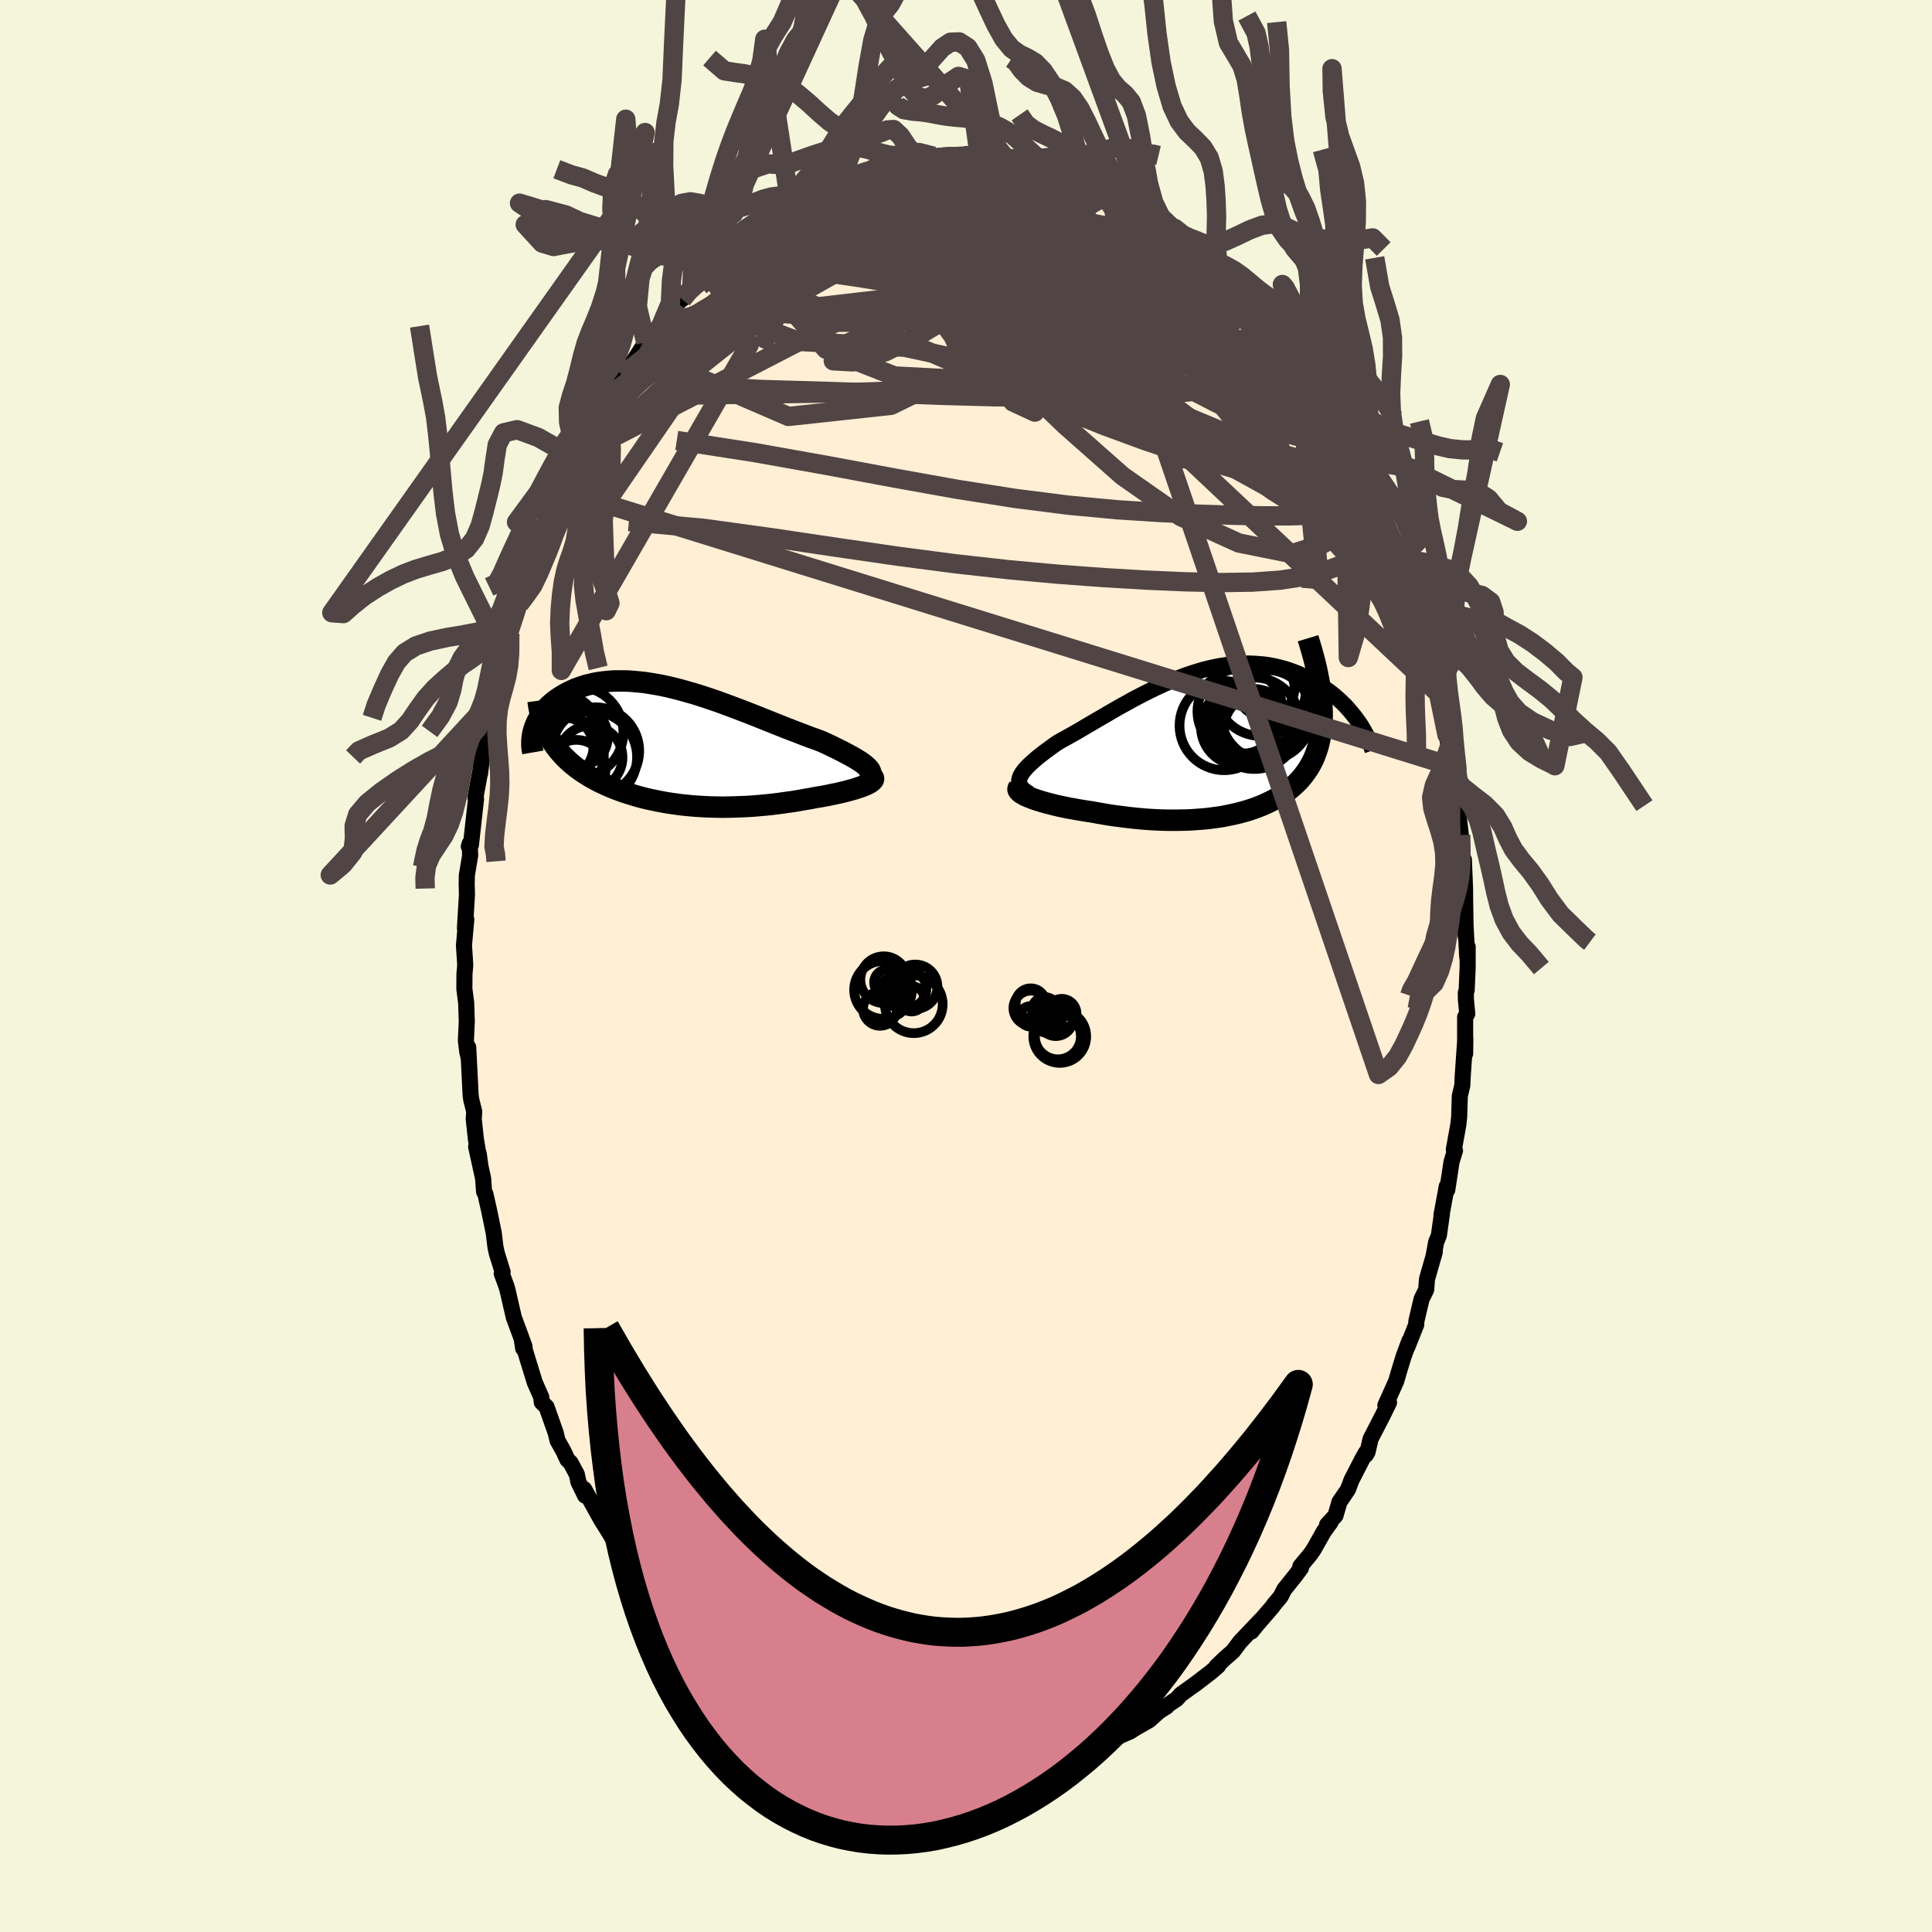 
  <svg viewBox="-100 -100 200 200" xmlns="http://www.w3.org/2000/svg" width="500" height="500" id="face-svg">
    <defs>
      <clipPath id="leftEyeClipPath">
        <polyline points="20.05,2.32 19.89,2.16 19.71,2 19.49,1.83 19.25,1.66 18.98,1.49 18.69,1.31 18.37,1.13 18.03,0.94 17.67,0.75 17.29,0.55 16.89,0.35 16.48,0.15 16.05,-0.06 15.6,-0.27 15.13,-0.48 14.59,-0.68 14.02,-0.88 13.45,-1.1 12.85,-1.33 12.25,-1.56 11.63,-1.8 11,-2.05 10.37,-2.3 9.72,-2.56 9.07,-2.82 8.42,-3.08 7.76,-3.34 7.09,-3.6 6.43,-3.85 5.76,-4.1 5.09,-4.35 4.43,-4.59 3.76,-4.82 3.1,-5.04 2.45,-5.25 1.79,-5.45 1.15,-5.63 0.51,-5.81 -0.13,-5.97 -0.75,-6.12 -1.37,-6.25 -1.97,-6.36 -2.57,-6.46 -3.15,-6.55 -3.73,-6.61 -4.29,-6.66 -4.84,-6.7 -5.37,-6.71 -5.89,-6.71 -6.4,-6.7 -6.89,-6.66 -7.37,-6.61 -7.84,-6.55 -8.28,-6.47 -8.72,-6.37 -9.13,-6.27 -9.53,-6.14 -9.92,-6.01 -10.29,-5.87 -10.64,-5.71 -10.98,-5.55 -11.3,-5.38 -11.61,-5.2 -11.9,-5.02 -12.18,-4.83 -12.44,-4.64 -12.69,-4.44 -12.92,-4.23 -13.14,-4.02 -13.35,-3.8 -13.54,-3.58 -13.72,-3.35 -13.88,-3.12 -14.03,-2.89 -14.16,-2.65 -14.29,-2.41 -14.39,-2.17 -14.49,-1.93 -14.57,-1.69 -13.14,-1.22 -12.97,-0.91 -12.8,-0.61 -12.61,-0.31 -12.41,-0.02 -12.2,0.26 -11.98,0.54 -11.74,0.81 -11.5,1.08 -11.25,1.33 -10.98,1.59 -10.71,1.83 -10.42,2.07 -10.13,2.3 -9.82,2.52 -9.51,2.74 -9.18,2.95 -8.85,3.16 -8.5,3.36 -8.14,3.56 -7.77,3.75 -7.39,3.93 -7,4.11 -6.61,4.28 -6.2,4.45 -5.79,4.6 -5.36,4.76 -4.93,4.9 -4.49,5.04 -4.05,5.17 -3.6,5.3 -3.14,5.42 -2.67,5.53 -2.2,5.63 -1.72,5.73 -1.24,5.82 -0.75,5.91 -0.25,5.98 0.25,6.05 0.75,6.12 1.26,6.17 1.78,6.22 2.3,6.26 2.82,6.29 3.35,6.32 3.89,6.34 4.43,6.35 4.97,6.36 5.52,6.35 6.07,6.34 6.62,6.32 7.18,6.3 7.75,6.27 8.31,6.23 8.88,6.18 9.45,6.13 10.03,6.07 10.6,6 11.18,5.92 11.76,5.84 12.34,5.76 12.92,5.66 13.49,5.56 14.07,5.46 14.64,5.35 15.08,5.28 15.51,5.2 15.94,5.12 16.35,5.03 16.76,4.95 17.15,4.86 17.53,4.77 17.89,4.68 18.24,4.58 18.57,4.49 18.88,4.39 19.18,4.29 19.45,4.19 19.69,4.1 19.91,4" />
      </clipPath>
      <clipPath id="rightEyeClipPath">
        <polyline points="-20.22,3.52 -20.12,3.32 -20,3.12 -19.85,2.91 -19.67,2.69 -19.46,2.47 -19.23,2.24 -18.98,2.01 -18.71,1.77 -18.42,1.52 -18.1,1.27 -17.77,1.01 -17.42,0.75 -17.06,0.49 -16.68,0.21 -16.28,-0.06 -15.82,-0.32 -15.33,-0.59 -14.83,-0.87 -14.32,-1.16 -13.79,-1.47 -13.25,-1.79 -12.7,-2.11 -12.14,-2.44 -11.57,-2.77 -10.99,-3.11 -10.4,-3.45 -9.81,-3.79 -9.2,-4.12 -8.6,-4.46 -7.99,-4.78 -7.37,-5.1 -6.75,-5.41 -6.13,-5.71 -5.51,-6 -4.89,-6.28 -4.26,-6.54 -3.64,-6.78 -3.02,-7.01 -2.4,-7.22 -1.79,-7.41 -1.18,-7.59 -0.57,-7.74 0.03,-7.87 0.63,-7.98 1.22,-8.07 1.8,-8.14 2.38,-8.18 2.95,-8.21 3.51,-8.21 4.06,-8.19 4.6,-8.15 5.13,-8.1 5.65,-8.02 6.16,-7.92 6.66,-7.8 7.14,-7.67 7.62,-7.52 8.08,-7.35 8.53,-7.18 8.97,-6.98 9.39,-6.78 9.8,-6.57 10.2,-6.35 10.58,-6.12 10.95,-5.89 11.31,-5.65 11.66,-5.4 12,-5.15 12.32,-4.89 12.63,-4.62 12.93,-4.35 13.22,-4.07 13.5,-3.79 13.76,-3.5 14.01,-3.21 14.25,-2.92 14.48,-2.63 14.69,-2.34 14.9,-2.05 10.95,-4.74 11,-4.2 11.03,-3.67 11.05,-3.16 11.05,-2.66 11.03,-2.17 11,-1.7 10.95,-1.24 10.88,-0.79 10.8,-0.36 10.71,0.06 10.6,0.47 10.47,0.86 10.33,1.25 10.18,1.62 10.01,1.97 9.82,2.32 9.62,2.66 9.4,2.98 9.17,3.3 8.93,3.6 8.67,3.9 8.39,4.18 8.1,4.45 7.8,4.71 7.48,4.97 7.15,5.21 6.81,5.44 6.46,5.66 6.09,5.87 5.71,6.06 5.32,6.25 4.92,6.43 4.5,6.6 4.08,6.76 3.64,6.91 3.19,7.05 2.73,7.18 2.27,7.3 1.79,7.41 1.3,7.51 0.8,7.61 0.29,7.69 -0.23,7.76 -0.75,7.83 -1.29,7.88 -1.83,7.92 -2.39,7.96 -2.95,7.99 -3.52,8 -4.1,8.01 -4.69,8.01 -5.28,8 -5.88,7.98 -6.49,7.95 -7.11,7.91 -7.73,7.86 -8.35,7.8 -8.99,7.73 -9.62,7.65 -10.26,7.57 -10.9,7.48 -11.54,7.37 -12.19,7.26 -12.83,7.14 -13.33,7.07 -13.82,6.99 -14.3,6.91 -14.78,6.82 -15.25,6.74 -15.71,6.64 -16.15,6.55 -16.59,6.45 -17.01,6.34 -17.41,6.24 -17.8,6.13 -18.17,6.02 -18.52,5.91 -18.84,5.8 -19.14,5.68" />
      </clipPath>
      <filter id="fuzzy">
        <feTurbulence id="turbulence" baseFrequency="0.05" numOctaves="3" type="noise" result="noise" />
        <feDisplacementMap in="SourceGraphic" in2="noise" scale="2" />
      </filter>
      <linearGradient id="rainbowGradient" x1="0%" y1="0%" x2="100%" y2="0%">
        <stop offset="0%" style="stop-color: rgb(80, 68, 68); stop-opacity: 1" />
        <stop offset="50%" style="stop-color: rgb(230, 230, 250); stop-opacity: 1" />
        <stop offset="100%" style="stop-color: rgb(135, 206, 235); stop-opacity: 1" />
      </linearGradient>
    </defs>
    <rect x="-100" y="-100" width="100%" height="100%" fill="rgb(245, 245, 220)" />
    <polyline id="faceContour" points="51.93,0.18 51.83,2.5 51.74,2.77 51.75,3.45 51.89,4.95 51.67,5.29 51.67,9.08 51.69,7.49 51.42,11.41 51.38,12.34 51.12,13.45 51.05,15.65 50.97,16.4 50.82,17.24 50.5,19 50.62,19.1 50.26,20.29 49.82,23.18 49.77,22.81 49.22,25.79 49.27,25.64 48.95,27.9 48.67,28.58 48.39,30.11 48.53,29.59 47.72,32.42 47.64,33.5 47.16,34.48 46.62,36.77 46.61,37.12 45.67,39.48 45.9,38.8 45.62,39.55 45.3,40.42 44.89,41.76 44.53,42.99 43.41,45.48 43.79,45.19 43.15,46.5 41.88,48.96 41.57,50.31 41.4,50.6 41.41,50.36 41,51.09 39.91,53.21 39.54,54.19 38.66,55.48 38.25,56.89 37.38,57.84 37.73,57.6 37.04,58.54 36.04,60.32 35.68,60.86 34.61,62.15 34.68,62.31 34.17,63.01 32.94,64.55 32.57,65.28 31.88,66.1 31.7,66.36 29.84,68.51 29.55,68.89 30.49,67.73 28.38,69.95 27.62,70.96 26.79,71.68 25.91,72.53 26.1,72.45 25.71,72.79 25.27,73.16 23.86,74.24 22.22,75.42 21.81,75.88 20.53,76.75 20.79,76.65 19.98,77.16 18.98,78.07 17.66,78.82 17.83,78.7 16.98,79.25 15.81,79.75 14.4,80.54 14.74,80.28 13.79,80.79 12.09,81.37 13,80.98 11.33,81.94 11.37,81.86 8.86,82.68 8.8,82.44 8.02,82.63 7.9,82.92 7.19,82.86 5.86,83.18 5.9,83.14 4.57,83.5 3.19,83.48 2.43,83.76 0.58,83.77 0.93,83.67 -1.14,83.87 -0.2,83.94 -1.88,83.78 -3.27,83.83 -2.14,83.84 -3.17,83.82 -5.55,83.23 -5.06,83.37 -6.32,83.31 -7.26,82.92 -7.77,82.67 -8.7,82.67 -9.88,82.26 -10.34,82.26 -12.63,81.24 -11.75,81.85 -13,81.02 -13.28,80.92 -14.47,80.34 -16.22,79.78 -15.04,80.33 -16.73,79.42 -17.43,78.93 -17.95,78.72 -18.77,78.26 -20.96,76.62 -20.59,76.73 -21.61,76.2 -22.63,75.5 -23.26,74.72 -24.23,74.07 -24.44,73.95 -25,73.43 -26.18,72.44 -26.49,71.96 -27.01,71.42 -27.14,71.44 -27.96,70.49 -29.54,68.72 -29.3,69.47 -30.88,67.2 -31.74,66.09 -32.39,65.57 -32.21,65.71 -32.69,65.12 -34.13,63.1 -34.7,62.34 -34.5,62.59 -35.98,60.21 -36.39,59.56 -36.64,59.15 -36.96,58.61 -37.78,57.31 -38.28,56.4 -39.53,54.15 -39.43,54.83 -40.12,53.42 -40.29,52.62 -40.93,51.43 -41.27,51.09 -41.65,50.26 -42.29,49.11 -42.47,48.34 -43.42,45.65 -43.92,45.15 -43.97,44.63 -44.64,43.11 -45.49,40.35 -45.99,38.62 -45.84,39.59 -45.7,39.39 -46.09,38.32 -46.81,36.38 -47.48,33.47 -47.62,33.03 -48.06,31.84 -47.97,31.67 -48.57,29.74 -48.71,29.09 -48.89,27.62 -49.38,25.25 -49.75,23.61 -49.89,23.36 -49.99,21.98 -50.71,18.71 -50.44,19.44 -50.25,20.84 -50.74,17.9 -50.96,15.84 -50.91,15.07 -51.22,13.82 -51.28,13.37 -51.53,8.42 -51.5,9.42 -51.63,8.89 -51.77,7.71 -51.68,5.73 -51.74,3.83 -51.93,2.36 -51.92,0.82 -51.84,-0.06 -51.86,-0.46 -51.97,-2.14 -51.73,-4.83 -51.87,-3.92 -51.66,-7.4 -51.69,-8.51 -51.67,-9.4 -51.33,-11.44 -51.38,-12.67 -51.47,-12.38 -51.25,-12.54 -50.72,-17.3 -50.79,-17.43 -50.34,-19.85 -50.31,-19.9 -50.18,-20.97 -50.15,-21.93 -49.8,-23.74 -49.45,-25.93 -48.96,-27.27 -49.19,-27.41 -48.88,-28.32 -48.56,-30.22 -47.98,-31.45 -47.8,-32.75 -47.51,-34.1 -47.38,-34.42 -47.19,-34.48 -46.73,-37.15 -46.24,-37.47 -45.95,-38.65 -45.43,-40.32 -45.27,-41.15 -44.38,-43.83 -43.66,-45.41 -43.68,-45.07 -43.57,-45.42 -43.58,-45.81 -42.11,-49.32 -41.46,-50.27 -41.15,-50.93 -40.82,-51.94 -40.52,-52.66 -39.99,-53.56 -39.48,-54.43 -39.34,-54.63 -38.77,-55.61 -37.92,-56.95 -36.92,-59.02 -36.98,-58.59 -36.03,-60.6 -35.73,-61.04 -35.63,-61.14 -34.93,-61.83 -33.16,-64.56 -32.49,-65.25 -31.64,-66.36 -31.57,-66.44 -31.56,-66.34 -29.86,-68.61 -29.02,-69.43 -29.39,-69.02 -28.31,-70.46 -28.39,-70.1 -27.42,-71.2 -26.99,-71.76 -25.1,-73.39 -25.72,-72.73 -25.44,-72.94 -23.83,-74.46 -22.52,-75.49 -22.02,-75.82 -21.5,-76.11 -20.37,-77.07 -20.68,-76.78 -18.2,-78.49 -18.97,-78.22 -17.69,-78.83 -17.17,-79.09 -16.48,-79.61 -14.07,-80.83 -14.08,-80.62 -13.29,-81.2 -12.92,-81.19 -12.05,-81.44 -11.94,-81.69 -9.56,-82.53 -9.46,-82.5 -8.63,-82.85 -8.32,-82.89 -6.18,-83.28 -7.43,-82.97 -6.37,-83.01 -5.06,-83.25 -3.36,-83.83 -3.01,-83.79 -3.33,-83.75 -2.01,-83.8 -0.72,-83.74 0.11,-83.9 1.37,-83.89 0.99,-83.77 2.39,-83.87 3.05,-83.82 4.19,-83.56 4.48,-83.62 5.25,-83.42 5.97,-83.45 6.39,-83.11 8.18,-82.65 8.08,-82.83 10.77,-82.04 10.12,-82 10.8,-82.11 13.04,-81 12.5,-81.56 13.99,-80.72 14.14,-80.7 15.08,-80.09 15.83,-79.93 15.88,-79.68 17.55,-78.9 18.47,-78.14 18.58,-78.23 20,-77.25 21.18,-76.58 21.61,-76.36 22.34,-75.54 23.82,-74.52 23.88,-74.49 24.14,-74.39 24.42,-74.18 25.08,-73.25 26.06,-72.71 26.83,-71.55 27.8,-70.57 28.54,-69.98 28.8,-69.6 29.89,-68.46 31.11,-67.02 31.08,-67.29 32.03,-65.77 32.51,-65.08 33.56,-63.94 34.01,-63.22 34.2,-62.5 34.24,-62.84 35.46,-60.87 35.39,-61.33 37.04,-58.84 36.6,-59.66 38.12,-56.81 38.79,-55.65 39.24,-54.79 39.22,-55.13 39.74,-54.12 40.54,-52.07 41.26,-50.63 41.66,-50.03 42.54,-48.17 42.97,-47 42.95,-46.75 43.44,-45.75 44.07,-44.47 44.4,-43.54 44.45,-42.78 45.04,-41.42 44.88,-42.24 45.9,-38.86 46.41,-37.43 46.93,-35.85 46.94,-35.18 47.74,-32.89 47.69,-33.2 48.09,-31.58 48.09,-31.74 48.46,-29.42 48.91,-28.21 49.13,-27.12 49.42,-25.6 49.79,-23.92 49.81,-23.69 49.99,-22.54 50.39,-20.63 50.65,-18.19 50.46,-19.01 50.92,-16.69 50.8,-17.28 51.39,-12.14 51.22,-13.57 51.37,-11.63 51.61,-8.92 51.54,-11.01 51.66,-8.03 51.67,-6.75 51.73,-3.08 51.68,-4.81 51.89,-0.91 51.93,-1.99 51.93,0.18 51.83,2.5" fill="rgb(255, 239, 213)" stroke="black" stroke-width="1.667" stroke-linejoin="round" filter="url(#fuzzy)" />
    <g transform="translate(25.82 -23.1)">
      <polyline id="rightCountour" points="-20.22,3.52 -20.12,3.32 -20,3.12 -19.85,2.91 -19.67,2.69 -19.46,2.47 -19.23,2.24 -18.98,2.01 -18.71,1.77 -18.42,1.52 -18.1,1.27 -17.77,1.01 -17.42,0.75 -17.06,0.49 -16.68,0.21 -16.28,-0.06 -15.82,-0.32 -15.33,-0.59 -14.83,-0.87 -14.32,-1.16 -13.79,-1.47 -13.25,-1.79 -12.7,-2.11 -12.14,-2.44 -11.57,-2.77 -10.99,-3.11 -10.4,-3.45 -9.81,-3.79 -9.2,-4.12 -8.6,-4.46 -7.99,-4.78 -7.37,-5.1 -6.75,-5.41 -6.13,-5.71 -5.51,-6 -4.89,-6.28 -4.26,-6.54 -3.64,-6.78 -3.02,-7.01 -2.4,-7.22 -1.79,-7.41 -1.18,-7.59 -0.57,-7.74 0.03,-7.87 0.63,-7.98 1.22,-8.07 1.8,-8.14 2.38,-8.18 2.95,-8.21 3.51,-8.21 4.06,-8.19 4.6,-8.15 5.13,-8.1 5.65,-8.02 6.16,-7.92 6.66,-7.8 7.14,-7.67 7.62,-7.52 8.08,-7.35 8.53,-7.18 8.97,-6.98 9.39,-6.78 9.8,-6.57 10.2,-6.35 10.58,-6.12 10.95,-5.89 11.31,-5.65 11.66,-5.4 12,-5.15 12.32,-4.89 12.63,-4.62 12.93,-4.35 13.22,-4.07 13.5,-3.79 13.76,-3.5 14.01,-3.21 14.25,-2.92 14.48,-2.63 14.69,-2.34 14.9,-2.05 10.95,-4.74 11,-4.2 11.03,-3.67 11.05,-3.16 11.05,-2.66 11.03,-2.17 11,-1.7 10.95,-1.24 10.88,-0.79 10.8,-0.36 10.71,0.06 10.6,0.47 10.47,0.86 10.33,1.25 10.18,1.62 10.01,1.97 9.82,2.32 9.62,2.66 9.4,2.98 9.17,3.3 8.93,3.6 8.67,3.9 8.39,4.18 8.1,4.45 7.8,4.71 7.48,4.97 7.15,5.21 6.81,5.44 6.46,5.66 6.09,5.87 5.71,6.06 5.32,6.25 4.92,6.43 4.5,6.6 4.08,6.76 3.64,6.91 3.19,7.05 2.73,7.18 2.27,7.3 1.79,7.41 1.3,7.51 0.8,7.61 0.29,7.69 -0.23,7.76 -0.75,7.83 -1.29,7.88 -1.83,7.92 -2.39,7.96 -2.95,7.99 -3.52,8 -4.1,8.01 -4.69,8.01 -5.28,8 -5.88,7.98 -6.49,7.95 -7.11,7.91 -7.73,7.86 -8.35,7.8 -8.99,7.73 -9.62,7.65 -10.26,7.57 -10.9,7.48 -11.54,7.37 -12.19,7.26 -12.83,7.14 -13.33,7.07 -13.82,6.99 -14.3,6.91 -14.78,6.82 -15.25,6.74 -15.71,6.64 -16.15,6.55 -16.59,6.45 -17.01,6.34 -17.41,6.24 -17.8,6.13 -18.17,6.02 -18.52,5.91 -18.84,5.8 -19.14,5.68" fill="white" stroke="white" stroke-width="0" stroke-linejoin="round" filter="url(#fuzzy)" />
    </g>
    <g transform="translate(-30.16 -22.8)">
      <polyline id="leftCountour" points="20.05,2.32 19.89,2.16 19.71,2 19.49,1.83 19.25,1.66 18.98,1.49 18.69,1.31 18.37,1.13 18.03,0.94 17.67,0.75 17.29,0.55 16.89,0.35 16.48,0.15 16.05,-0.06 15.6,-0.27 15.13,-0.48 14.59,-0.68 14.02,-0.88 13.45,-1.1 12.85,-1.33 12.25,-1.56 11.63,-1.8 11,-2.05 10.37,-2.3 9.72,-2.56 9.07,-2.82 8.42,-3.08 7.76,-3.34 7.09,-3.6 6.43,-3.85 5.76,-4.1 5.09,-4.35 4.43,-4.59 3.76,-4.82 3.1,-5.04 2.45,-5.25 1.79,-5.45 1.15,-5.63 0.51,-5.81 -0.13,-5.97 -0.75,-6.12 -1.37,-6.25 -1.97,-6.36 -2.57,-6.46 -3.15,-6.55 -3.73,-6.61 -4.29,-6.66 -4.84,-6.7 -5.37,-6.71 -5.89,-6.71 -6.4,-6.7 -6.89,-6.66 -7.37,-6.61 -7.84,-6.55 -8.28,-6.47 -8.72,-6.37 -9.13,-6.27 -9.53,-6.14 -9.92,-6.01 -10.29,-5.87 -10.64,-5.71 -10.98,-5.55 -11.3,-5.38 -11.61,-5.2 -11.9,-5.02 -12.18,-4.83 -12.44,-4.64 -12.69,-4.44 -12.92,-4.23 -13.14,-4.02 -13.35,-3.8 -13.54,-3.58 -13.72,-3.35 -13.88,-3.12 -14.03,-2.89 -14.16,-2.65 -14.29,-2.41 -14.39,-2.17 -14.49,-1.93 -14.57,-1.69 -13.14,-1.22 -12.97,-0.91 -12.8,-0.61 -12.61,-0.31 -12.41,-0.02 -12.2,0.26 -11.98,0.54 -11.74,0.81 -11.5,1.08 -11.25,1.33 -10.98,1.59 -10.71,1.83 -10.42,2.07 -10.13,2.3 -9.82,2.52 -9.51,2.74 -9.18,2.95 -8.85,3.16 -8.5,3.36 -8.14,3.56 -7.77,3.75 -7.39,3.93 -7,4.11 -6.61,4.28 -6.2,4.45 -5.79,4.6 -5.36,4.76 -4.93,4.9 -4.49,5.04 -4.05,5.17 -3.6,5.3 -3.14,5.42 -2.67,5.53 -2.2,5.63 -1.72,5.73 -1.24,5.82 -0.75,5.91 -0.25,5.98 0.25,6.05 0.75,6.12 1.26,6.17 1.78,6.22 2.3,6.26 2.82,6.29 3.35,6.32 3.89,6.34 4.43,6.35 4.97,6.36 5.52,6.35 6.07,6.34 6.62,6.32 7.18,6.3 7.75,6.27 8.31,6.23 8.88,6.18 9.45,6.13 10.03,6.07 10.6,6 11.18,5.92 11.76,5.84 12.34,5.76 12.92,5.66 13.49,5.56 14.07,5.46 14.64,5.35 15.08,5.28 15.51,5.2 15.94,5.12 16.35,5.03 16.76,4.95 17.15,4.86 17.53,4.77 17.89,4.68 18.24,4.58 18.57,4.49 18.88,4.39 19.18,4.29 19.45,4.19 19.69,4.1 19.91,4" fill="white" stroke="white" stroke-width="0" stroke-linejoin="round" filter="url(#fuzzy)" />
    </g>
    <g transform="translate(25.82 -23.1)">
      <polyline id="rightUpper" points="-19.24,5.27 -19.52,5.11 -19.76,4.94 -19.95,4.77 -20.1,4.61 -20.21,4.44 -20.28,4.26 -20.32,4.08 -20.32,3.9 -20.28,3.71 -20.22,3.52 -20.12,3.32 -20,3.12 -19.85,2.91 -19.67,2.69 -19.46,2.47 -19.23,2.24 -18.98,2.01 -18.71,1.77 -18.42,1.52 -18.1,1.27 -17.77,1.01 -17.42,0.75 -17.06,0.49 -16.68,0.21 -16.28,-0.06 -15.82,-0.32 -15.33,-0.59 -14.83,-0.87 -14.32,-1.16 -13.79,-1.47 -13.25,-1.79 -12.7,-2.11 -12.14,-2.44 -11.57,-2.77 -10.99,-3.11 -10.4,-3.45 -9.81,-3.79 -9.2,-4.12 -8.6,-4.46 -7.99,-4.78 -7.37,-5.1 -6.75,-5.41 -6.13,-5.71 -5.51,-6 -4.89,-6.28 -4.26,-6.54 -3.64,-6.78 -3.02,-7.01 -2.4,-7.22 -1.79,-7.41 -1.18,-7.59 -0.57,-7.74 0.03,-7.87 0.63,-7.98 1.22,-8.07 1.8,-8.14 2.38,-8.18 2.95,-8.21 3.51,-8.21 4.06,-8.19 4.6,-8.15 5.13,-8.1 5.65,-8.02 6.16,-7.92 6.66,-7.8 7.14,-7.67 7.62,-7.52 8.08,-7.35 8.53,-7.18 8.97,-6.98 9.39,-6.78 9.8,-6.57 10.2,-6.35 10.58,-6.12 10.95,-5.89 11.31,-5.65 11.66,-5.4 12,-5.15 12.32,-4.89 12.63,-4.62 12.93,-4.35 13.22,-4.07 13.5,-3.79 13.76,-3.5 14.01,-3.21 14.25,-2.92 14.48,-2.63 14.69,-2.34 14.9,-2.05 15.09,-1.76 15.26,-1.47 15.43,-1.18 15.58,-0.89 15.73,-0.6 15.86,-0.32 15.98,-0.04 16.09,0.24 16.18,0.52 16.27,0.79" fill="none" stroke="black" stroke-width="1.667" stroke-linejoin="round" filter="url(#fuzzy)" />
      <polyline id="rightLower" points="-20.36,4.62 -20.42,4.71 -20.44,4.81 -20.41,4.91 -20.33,5.01 -20.22,5.12 -20.07,5.23 -19.88,5.34 -19.67,5.46 -19.42,5.57 -19.14,5.68 -18.84,5.8 -18.52,5.91 -18.17,6.02 -17.8,6.13 -17.41,6.24 -17.01,6.34 -16.59,6.45 -16.15,6.55 -15.71,6.64 -15.25,6.74 -14.78,6.82 -14.3,6.91 -13.82,6.99 -13.33,7.07 -12.83,7.14 -12.19,7.26 -11.54,7.37 -10.9,7.48 -10.26,7.57 -9.62,7.65 -8.99,7.73 -8.35,7.8 -7.73,7.86 -7.11,7.91 -6.49,7.95 -5.88,7.98 -5.28,8 -4.69,8.01 -4.1,8.01 -3.52,8 -2.95,7.99 -2.39,7.96 -1.83,7.92 -1.29,7.88 -0.75,7.83 -0.23,7.76 0.29,7.69 0.8,7.61 1.3,7.51 1.79,7.41 2.27,7.3 2.73,7.18 3.19,7.05 3.64,6.91 4.08,6.76 4.5,6.6 4.92,6.43 5.32,6.25 5.71,6.06 6.09,5.87 6.46,5.66 6.81,5.44 7.15,5.21 7.48,4.97 7.8,4.71 8.1,4.45 8.39,4.18 8.67,3.9 8.93,3.6 9.17,3.3 9.4,2.98 9.62,2.66 9.82,2.32 10.01,1.97 10.18,1.62 10.33,1.25 10.47,0.86 10.6,0.47 10.71,0.06 10.8,-0.36 10.88,-0.79 10.95,-1.24 11,-1.7 11.03,-2.17 11.05,-2.66 11.05,-3.16 11.03,-3.67 11,-4.2 10.95,-4.74 10.89,-5.29 10.81,-5.86 10.71,-6.44 10.59,-7.03 10.47,-7.63 10.32,-8.25 10.16,-8.88 9.98,-9.52 9.79,-10.17 9.59,-10.83" fill="none" stroke="black" stroke-width="2.222" stroke-linejoin="round" filter="url(#fuzzy)" />
      <circle r="3.012" cx="5.173" cy="-5.681" stroke="black" fill="none" stroke-width="1.0" filter="url(#fuzzy)" clip-path="url(#rightEyeClipPath)" /><circle r="4.618" cx="0.903" cy="-1.786" stroke="black" fill="none" stroke-width="1.0" filter="url(#fuzzy)" clip-path="url(#rightEyeClipPath)" /><circle r="4.732" cx="4.033" cy="-2.026" stroke="black" fill="none" stroke-width="1.0" filter="url(#fuzzy)" clip-path="url(#rightEyeClipPath)" /><circle r="4.416" cx="2.553" cy="-3.256" stroke="black" fill="none" stroke-width="1.0" filter="url(#fuzzy)" clip-path="url(#rightEyeClipPath)" /><circle r="4.68" cx="5.263" cy="-2.871" stroke="black" fill="none" stroke-width="1.0" filter="url(#fuzzy)" clip-path="url(#rightEyeClipPath)" /><circle r="4.668" cx="4.678" cy="-5.381" stroke="black" fill="none" stroke-width="1.0" filter="url(#fuzzy)" clip-path="url(#rightEyeClipPath)" /><circle r="3.466" cx="4.358" cy="-1.496" stroke="black" fill="none" stroke-width="1.0" filter="url(#fuzzy)" clip-path="url(#rightEyeClipPath)" /><circle r="3.694" cx="3.923" cy="-1.896" stroke="black" fill="none" stroke-width="1.0" filter="url(#fuzzy)" clip-path="url(#rightEyeClipPath)" /><circle r="3.338" cx="3.313" cy="-2.236" stroke="black" fill="none" stroke-width="1.0" filter="url(#fuzzy)" clip-path="url(#rightEyeClipPath)" /><circle r="3.988" cx="2.488" cy="-1.666" stroke="black" fill="none" stroke-width="1.0" filter="url(#fuzzy)" clip-path="url(#rightEyeClipPath)" />
      </g>
    <g transform="translate(-30.16 -22.8)">
      <polyline id="leftUpper" points="19.54,3.75 19.79,3.61 19.98,3.48 20.13,3.34 20.24,3.2 20.3,3.06 20.33,2.91 20.31,2.77 20.26,2.62 20.17,2.47 20.05,2.32 19.89,2.16 19.71,2 19.49,1.83 19.25,1.66 18.98,1.49 18.69,1.31 18.37,1.13 18.03,0.94 17.67,0.75 17.29,0.55 16.89,0.35 16.48,0.15 16.05,-0.06 15.6,-0.27 15.13,-0.48 14.59,-0.68 14.02,-0.88 13.45,-1.1 12.85,-1.33 12.25,-1.56 11.63,-1.8 11,-2.05 10.37,-2.3 9.72,-2.56 9.07,-2.82 8.42,-3.08 7.76,-3.34 7.09,-3.6 6.43,-3.85 5.76,-4.1 5.09,-4.35 4.43,-4.59 3.76,-4.82 3.1,-5.04 2.45,-5.25 1.79,-5.45 1.15,-5.63 0.51,-5.81 -0.13,-5.97 -0.75,-6.12 -1.37,-6.25 -1.97,-6.36 -2.57,-6.46 -3.15,-6.55 -3.73,-6.61 -4.29,-6.66 -4.84,-6.7 -5.37,-6.71 -5.89,-6.71 -6.4,-6.7 -6.89,-6.66 -7.37,-6.61 -7.84,-6.55 -8.28,-6.47 -8.72,-6.37 -9.13,-6.27 -9.53,-6.14 -9.92,-6.01 -10.29,-5.87 -10.64,-5.71 -10.98,-5.55 -11.3,-5.38 -11.61,-5.2 -11.9,-5.02 -12.18,-4.83 -12.44,-4.64 -12.69,-4.44 -12.92,-4.23 -13.14,-4.02 -13.35,-3.8 -13.54,-3.58 -13.72,-3.35 -13.88,-3.12 -14.03,-2.89 -14.16,-2.65 -14.29,-2.41 -14.39,-2.17 -14.49,-1.93 -14.57,-1.69 -14.64,-1.45 -14.69,-1.21 -14.73,-0.97 -14.76,-0.73 -14.78,-0.49 -14.78,-0.25 -14.78,-0.01 -14.76,0.22 -14.72,0.46 -14.68,0.69" fill="none" stroke="black" stroke-width="2.222" stroke-linejoin="round" filter="url(#fuzzy)" />
      <polyline id="leftLower" points="20.26,3.09 20.41,3.17 20.52,3.25 20.58,3.34 20.59,3.42 20.57,3.51 20.5,3.61 20.4,3.7 20.27,3.8 20.11,3.9 19.91,4 19.69,4.1 19.45,4.19 19.18,4.29 18.88,4.39 18.57,4.49 18.24,4.58 17.89,4.68 17.53,4.77 17.15,4.86 16.76,4.95 16.35,5.03 15.94,5.12 15.51,5.2 15.08,5.28 14.64,5.35 14.07,5.46 13.49,5.56 12.92,5.66 12.34,5.76 11.76,5.84 11.18,5.92 10.6,6 10.03,6.07 9.45,6.13 8.88,6.18 8.31,6.23 7.75,6.27 7.18,6.3 6.62,6.32 6.07,6.34 5.52,6.35 4.97,6.36 4.43,6.35 3.89,6.34 3.35,6.32 2.82,6.29 2.3,6.26 1.78,6.22 1.26,6.17 0.75,6.12 0.25,6.05 -0.25,5.98 -0.75,5.91 -1.24,5.82 -1.72,5.73 -2.2,5.63 -2.67,5.53 -3.14,5.42 -3.6,5.3 -4.05,5.17 -4.49,5.04 -4.93,4.9 -5.36,4.76 -5.79,4.6 -6.2,4.45 -6.61,4.28 -7,4.11 -7.39,3.93 -7.77,3.75 -8.14,3.56 -8.5,3.36 -8.85,3.16 -9.18,2.95 -9.51,2.74 -9.82,2.52 -10.13,2.3 -10.42,2.07 -10.71,1.83 -10.98,1.59 -11.25,1.33 -11.5,1.08 -11.74,0.81 -11.98,0.54 -12.2,0.26 -12.41,-0.02 -12.61,-0.31 -12.8,-0.61 -12.97,-0.91 -13.14,-1.22 -13.29,-1.54 -13.43,-1.86 -13.56,-2.19 -13.68,-2.52 -13.78,-2.87 -13.88,-3.21 -13.96,-3.57 -14.03,-3.93 -14.09,-4.29 -14.14,-4.66" fill="none" stroke="black" stroke-width="2.222" stroke-linejoin="round" filter="url(#fuzzy)" />
      <circle r="4.064" cx="-11.392" cy="1.008" stroke="black" fill="none" stroke-width="1.0" filter="url(#fuzzy)" clip-path="url(#leftEyeClipPath)" /><circle r="4.722" cx="-10.032" cy="-1.377" stroke="black" fill="none" stroke-width="1.0" filter="url(#fuzzy)" clip-path="url(#leftEyeClipPath)" /><circle r="4.518" cx="-8.187" cy="0.533" stroke="black" fill="none" stroke-width="1.0" filter="url(#fuzzy)" clip-path="url(#leftEyeClipPath)" /><circle r="4.36" cx="-12.002" cy="-1.047" stroke="black" fill="none" stroke-width="1.0" filter="url(#fuzzy)" clip-path="url(#leftEyeClipPath)" /><circle r="3.028" cx="-10.177" cy="2.418" stroke="black" fill="none" stroke-width="1.0" filter="url(#fuzzy)" clip-path="url(#leftEyeClipPath)" /><circle r="3.94" cx="-11.762" cy="-0.757" stroke="black" fill="none" stroke-width="1.0" filter="url(#fuzzy)" clip-path="url(#leftEyeClipPath)" /><circle r="3.044" cx="-9.957" cy="-0.922" stroke="black" fill="none" stroke-width="1.0" filter="url(#fuzzy)" clip-path="url(#leftEyeClipPath)" /><circle r="4.744" cx="-8.637" cy="1.168" stroke="black" fill="none" stroke-width="1.0" filter="url(#fuzzy)" clip-path="url(#leftEyeClipPath)" /><circle r="3.308" cx="-8.707" cy="1.213" stroke="black" fill="none" stroke-width="1.0" filter="url(#fuzzy)" clip-path="url(#leftEyeClipPath)" /><circle r="3.04" cx="-11.447" cy="0.123" stroke="black" fill="none" stroke-width="1.0" filter="url(#fuzzy)" clip-path="url(#leftEyeClipPath)" />
    </g>
    <g id="hairs">
      <polyline points="-9.56,-82.53 -9.3,-82.58 -8.89,-82.66 -8.53,-82.66 -8.34,-82.55 -8.36,-82.32 -8.56,-81.98 -8.98,-81.53 -9.67,-80.94 -10.71,-80.18 -12.13,-79.22 -13.95,-78.04 -16.16,-76.63 -18.79,-75.01 -21.86,-73.2 -25.37,-71.25" fill="none" stroke="rgb(80, 68, 68)" stroke-width="2" stroke-linejoin="round" filter="url(#fuzzy)" /><polyline points="-28.31,-70.46 -27.98,-70.59 -27.15,-71.23 -26.1,-72 -24.94,-72.77 -23.7,-73.53 -22.34,-74.33 -20.87,-75.17 -19.33,-76.04 -17.77,-76.9 -16.23,-77.72 -14.74,-78.5 -13.3,-79.24 -11.94,-79.93 -10.67,-80.59 -9.52,-81.19 -8.47,-81.74 -7.51,-82.25 -6.66,-82.67 -6.06,-82.97 -5.93,-83.06" fill="none" stroke="rgb(80, 68, 68)" stroke-width="2" stroke-linejoin="round" filter="url(#fuzzy)" /><polyline points="44.07,-44.47 44.12,-43.81 43.75,-43.54 42.97,-43.62 41.78,-43.95 40.14,-44.54 37.97,-45.53 35.19,-47.04 31.8,-49.18 27.76,-52 23.08,-55.49 17.72,-59.62 11.66,-64.35 4.88,-69.62 -2.79,-75.43" fill="none" stroke="rgb(80, 68, 68)" stroke-width="2" stroke-linejoin="round" filter="url(#fuzzy)" /><polyline points="-13.29,-81.2 -12.63,-81.21 -11.46,-81.22 -9.84,-81.2 -7.88,-81.08 -5.71,-80.84 -3.38,-80.46 -0.92,-79.98 1.66,-79.41 4.34,-78.78 7.14,-78.14 10.01,-77.51 12.91,-76.92 15.75,-76.35 18.49,-75.79 21.24,-75.17" fill="none" stroke="rgb(80, 68, 68)" stroke-width="2" stroke-linejoin="round" filter="url(#fuzzy)" /><polyline points="44.4,-43.54 44.52,-42.83 44.64,-42.25 44.69,-41.68 44.63,-41.14 44.4,-40.79 43.93,-40.79 43.2,-41.23 42.19,-42.14 40.88,-43.5 39.29,-45.3 37.41,-47.5 35.25,-50.09 32.8,-53.09 30.04,-56.54 26.95,-60.5 23.47,-65.01 19.54,-70.12 15.05,-75.84" fill="none" stroke="rgb(80, 68, 68)" stroke-width="2" stroke-linejoin="round" filter="url(#fuzzy)" /><polyline points="-25.44,-72.94 -24.06,-74.18 -23,-75.05 -22.17,-75.68 -21.47,-76.2 -20.86,-76.65 -20.32,-77.04 -19.89,-77.33 -19.58,-77.51 -19.42,-77.56 -19.39,-77.48 -19.52,-77.27 -19.85,-76.88 -20.44,-76.29 -21.34,-75.48 -22.52,-74.46 -23.96,-73.26 -25.61,-71.91 -27.49,-70.43" fill="none" stroke="rgb(80, 68, 68)" stroke-width="2" stroke-linejoin="round" filter="url(#fuzzy)" /><polyline points="23.82,-74.52 23.78,-74.48 23.54,-74.37 23.07,-74.16 22.33,-73.84 21.22,-73.49 19.66,-73.16 17.56,-72.9 14.89,-72.77 11.61,-72.74 7.7,-72.83 3.09,-73.03 -2.23,-73.36 -8.28,-73.85 -15.06,-74.54" fill="none" stroke="rgb(80, 68, 68)" stroke-width="2" stroke-linejoin="round" filter="url(#fuzzy)" /><polyline points="42.95,-46.75 43.31,-45.77 43.35,-44.88 43.04,-44.13 42.43,-43.48 41.53,-42.86 40.36,-42.2 38.89,-41.52 37.11,-40.87 34.99,-40.32 32.5,-39.94 29.64,-39.74 26.39,-39.69 22.76,-39.77 18.75,-39.94 14.36,-40.2 9.6,-40.55 4.47,-41.02 -1.03,-41.63 -6.92,-42.4 -13.21,-43.31 -19.92,-44.31 -27.1,-45.3 -34.9,-46.01" fill="none" stroke="rgb(80, 68, 68)" stroke-width="2" stroke-linejoin="round" filter="url(#fuzzy)" /><polyline points="3.05,-83.82 3.91,-83.65 4.59,-83.54 5.27,-83.42 5.99,-83.26 6.74,-83.08 7.49,-82.88 8.19,-82.68 8.81,-82.49 9.3,-82.32 9.64,-82.17 9.83,-82.03 9.85,-81.92 9.68,-81.83 9.32,-81.77 8.75,-81.72 7.97,-81.71 6.98,-81.72 5.78,-81.76 4.34,-81.82 2.61,-81.91 0.54,-82.03 -1.87,-82.23 -4.33,-82.6" fill="none" stroke="rgb(80, 68, 68)" stroke-width="2" stroke-linejoin="round" filter="url(#fuzzy)" /><polyline points="39.74,-54.12 40.36,-52.48 40.71,-51.3 40.78,-50.41 40.56,-49.76 40.05,-49.34 39.24,-49.13 38.15,-49.11 36.77,-49.26 35.1,-49.58 33.11,-50.04 30.81,-50.64 28.2,-51.36 25.28,-52.2 22.02,-53.21 18.4,-54.43 14.41,-55.9 10.02,-57.65 5.21,-59.68 -0.04,-61.96 -5.77,-64.41 -12.03,-66.94 -18.79,-69.59" fill="none" stroke="rgb(80, 68, 68)" stroke-width="2" stroke-linejoin="round" filter="url(#fuzzy)" /><polyline points="-25.72,-72.73 -24.85,-73.22 -23.25,-73.8 -21.31,-74.15 -19.13,-74.21 -16.69,-74.05 -13.97,-73.73 -10.97,-73.28 -7.7,-72.72 -4.17,-72.03 -0.39,-71.21 3.61,-70.3 7.81,-69.32 12.15,-68.31 16.56,-67.27 20.99,-66.15 25.44,-64.94 29.92,-63.7" fill="none" stroke="rgb(80, 68, 68)" stroke-width="2" stroke-linejoin="round" filter="url(#fuzzy)" /><polyline points="41.26,-50.63 41.69,-49.77 41.98,-48.86 42.04,-48.2 41.87,-47.78 41.5,-47.55 40.93,-47.5 40.15,-47.63 39.13,-47.93 37.89,-48.39 36.41,-49 34.69,-49.77 32.7,-50.74 30.42,-51.97 27.81,-53.5 24.87,-55.38 21.6,-57.61 18,-60.18 14.08,-63.07 9.83,-66.26 5.23,-69.72 0.23,-73.48 -5.3,-77.53" fill="none" stroke="rgb(80, 68, 68)" stroke-width="2" stroke-linejoin="round" filter="url(#fuzzy)" /><polyline points="0.99,-83.77 2.16,-83.78 3.2,-83.66 4.19,-83.47 5.17,-83.24 6.18,-82.97 7.22,-82.68 8.3,-82.36 9.37,-82.05 10.39,-81.74 11.32,-81.47 12.12,-81.24 12.77,-81.05 13.26,-80.92 13.57,-80.84 13.7,-80.83 13.61,-80.89 13.27,-81.02 12.61,-81.26 11.52,-81.64" fill="none" stroke="rgb(80, 68, 68)" stroke-width="2" stroke-linejoin="round" filter="url(#fuzzy)" /><polyline points="-14.08,-80.62 -13.49,-80.96 -13.05,-81.09 -12.68,-81.14 -12.37,-81.12 -12.22,-80.96 -12.3,-80.62 -12.68,-80.06 -13.38,-79.27 -14.41,-78.23 -15.78,-76.93 -17.52,-75.33 -19.65,-73.41 -22.2,-71.17 -25.19,-68.65 -28.62,-65.86 -32.47,-62.68" fill="none" stroke="rgb(80, 68, 68)" stroke-width="2" stroke-linejoin="round" filter="url(#fuzzy)" /><polyline points="41.26,-50.63 41.6,-49.77 41.63,-48.81 41.25,-48.07 40.48,-47.52 39.33,-47.12 37.81,-46.84 35.89,-46.67 33.58,-46.6 30.86,-46.6 27.73,-46.66 24.18,-46.77 20.16,-46.94 15.65,-47.23 10.64,-47.7 5.13,-48.4 -0.87,-49.34 -7.34,-50.5 -14.31,-51.8 -21.82,-53.14 -29.94,-54.4" fill="none" stroke="rgb(80, 68, 68)" stroke-width="2" stroke-linejoin="round" filter="url(#fuzzy)" /><polyline points="39.24,-54.79 39.4,-54.63 39.79,-53.82 40.23,-52.82 40.62,-51.91 40.88,-51.22 40.97,-50.82 40.87,-50.73 40.56,-50.96 40.05,-51.53 39.32,-52.43 38.36,-53.68 37.15,-55.32 35.67,-57.37 33.92,-59.85 31.87,-62.76 29.52,-66.13 26.91,-70.03" fill="none" stroke="rgb(80, 68, 68)" stroke-width="2" stroke-linejoin="round" filter="url(#fuzzy)" /><polyline points="38.12,-56.81 38.52,-55.97 38.52,-55.57 38.22,-55.32 37.67,-55.1 36.84,-54.93 35.69,-54.93 34.15,-55.2 32.19,-55.79 29.76,-56.74 26.86,-58.04 23.45,-59.67 19.53,-61.61 15.1,-63.87 10.15,-66.47 4.73,-69.45 -1.16,-72.8 -7.46,-76.52" fill="none" stroke="rgb(80, 68, 68)" stroke-width="2" stroke-linejoin="round" filter="url(#fuzzy)" /><polyline points="34.24,-62.84 35.11,-61.53 35.83,-60.51 36.53,-59.46 37.22,-58.36 37.85,-57.31 38.37,-56.41 38.73,-55.77 38.92,-55.42 38.92,-55.35 38.74,-55.58 38.35,-56.14 37.71,-57.1 36.78,-58.53 35.55,-60.43" fill="none" stroke="rgb(80, 68, 68)" stroke-width="2" stroke-linejoin="round" filter="url(#fuzzy)" /><polyline points="10.12,-82 11.12,-81.79 12.2,-81.39 13.17,-80.96 14.09,-80.5 14.99,-80.01 15.9,-79.49 16.81,-78.97 17.72,-78.44 18.61,-77.92 19.46,-77.42 20.24,-76.96 20.94,-76.54 21.5,-76.19 21.88,-75.95 22.05,-75.85 21.95,-75.93 21.55,-76.19 20.87,-76.64 19.94,-77.25 18.85,-77.96" fill="none" stroke="rgb(80, 68, 68)" stroke-width="2" stroke-linejoin="round" filter="url(#fuzzy)" /><polyline points="41.26,-50.63 41.76,-49.71 42.26,-48.61 42.67,-47.65 43,-46.83 43.28,-46.11 43.5,-45.48 43.67,-44.95 43.77,-44.53 43.8,-44.22 43.76,-44.01 43.64,-43.92 43.43,-44 43.1,-44.29 42.65,-44.86 42.05,-45.75 41.3,-46.99 40.37,-48.57 39.27,-50.51 37.99,-52.78 36.51,-55.41 34.83,-58.41 32.9,-61.86 30.72,-65.77" fill="none" stroke="rgb(80, 68, 68)" stroke-width="2" stroke-linejoin="round" filter="url(#fuzzy)" /><polyline points="32.51,-65.08 33.18,-64.17 33.32,-63.53 33.12,-63.03 32.68,-62.56 32.02,-62.07 31.13,-61.55 29.95,-61.01 28.46,-60.47 26.63,-59.99 24.42,-59.59 21.81,-59.3 18.81,-59.1 15.41,-58.98 11.6,-58.9 7.38,-58.88 2.73,-58.93 -2.39,-59.07 -8.04,-59.28 -14.28,-59.48 -21.1,-59.68 -28.35,-60.05" fill="none" stroke="rgb(80, 68, 68)" stroke-width="2" stroke-linejoin="round" filter="url(#fuzzy)" /><polyline points="10.8,-82.11 12.23,-81.45 13.17,-81.01 14.1,-80.53 15.08,-79.98 16.08,-79.41 17.09,-78.83 18.09,-78.25 19.06,-77.68 19.96,-77.14 20.73,-76.67 21.29,-76.34 21.55,-76.21 21.47,-76.32 21,-76.65" fill="none" stroke="rgb(80, 68, 68)" stroke-width="2" stroke-linejoin="round" filter="url(#fuzzy)" /><polyline points="-11.94,-81.69 -10.33,-82.23 -9.34,-82.52 -8.49,-82.73 -7.66,-82.89 -6.83,-83.02 -6,-83.14 -5.17,-83.26 -4.34,-83.39 -3.57,-83.52 -2.89,-83.62 -2.34,-83.7 -1.91,-83.75 -1.62,-83.77 -1.5,-83.76 -1.56,-83.72 -1.86,-83.64 -2.41,-83.53 -3.19,-83.39 -4.17,-83.26 -5.35,-83.14 -6.86,-83" fill="none" stroke="rgb(80, 68, 68)" stroke-width="2" stroke-linejoin="round" filter="url(#fuzzy)" /><polyline points="-14.08,-80.62 -13.47,-80.97 -12.99,-81.12 -12.53,-81.21 -12.11,-81.23 -11.79,-81.14 -11.67,-80.89 -11.77,-80.45 -12.11,-79.8 -12.69,-78.96 -13.49,-77.92 -14.5,-76.69 -15.76,-75.25 -17.28,-73.58 -19.11,-71.64 -21.27,-69.45 -23.74,-67.01 -26.53,-64.34 -29.63,-61.44 -33.1,-58.27 -36.95,-54.79" fill="none" stroke="rgb(80, 68, 68)" stroke-width="2" stroke-linejoin="round" filter="url(#fuzzy)" /><polyline points="-16.48,-79.61 -14.91,-80.36 -14.09,-80.72 -13.48,-80.98 -12.92,-81.2 -12.35,-81.4 -11.8,-81.59 -11.29,-81.73 -10.89,-81.81 -10.63,-81.79 -10.53,-81.67 -10.59,-81.45 -10.83,-81.12 -11.23,-80.69 -11.8,-80.17 -12.55,-79.55 -13.52,-78.81 -14.71,-77.96 -16.14,-76.97 -17.8,-75.83 -19.71,-74.58 -21.85,-73.23 -24.22,-71.81 -26.83,-70.32" fill="none" stroke="rgb(80, 68, 68)" stroke-width="2" stroke-linejoin="round" filter="url(#fuzzy)" /><polyline points="-9.46,-82.5 -8.71,-82.75 -7.91,-82.92 -7.14,-83.03 -6.38,-83.13 -5.57,-83.24 -4.73,-83.37 -3.93,-83.51 -3.21,-83.62 -2.62,-83.7 -2.13,-83.74 -1.77,-83.75 -1.57,-83.73 -1.56,-83.68 -1.77,-83.6 -2.21,-83.5 -2.86,-83.38 -3.73,-83.24 -4.85,-83.09 -6.27,-82.9 -7.89,-82.68" fill="none" stroke="rgb(80, 68, 68)" stroke-width="2" stroke-linejoin="round" filter="url(#fuzzy)" /><polyline points="13.99,-80.72 14.42,-80.49 15.16,-80.05 16.04,-79.49 17.04,-78.81 18.13,-78.05 19.28,-77.23 20.45,-76.39 21.61,-75.53 22.71,-74.71 23.73,-73.94 24.64,-73.25 25.4,-72.67 25.99,-72.22 26.42,-71.9 26.7,-71.7 26.83,-71.62 26.8,-71.67 26.58,-71.91 26.12,-72.38 25.39,-73.12" fill="none" stroke="rgb(80, 68, 68)" stroke-width="2" stroke-linejoin="round" filter="url(#fuzzy)" /><polyline points="2.39,-83.87 3,-83.75 3.39,-83.56 3.46,-83.3 3.24,-82.95 2.72,-82.48 1.88,-81.88 0.66,-81.12 -1,-80.22 -3.15,-79.2 -5.85,-78.06 -9.13,-76.78 -13.03,-75.32 -17.6,-73.67 -22.78,-71.92" fill="none" stroke="rgb(80, 68, 68)" stroke-width="2" stroke-linejoin="round" filter="url(#fuzzy)" /><polyline points="10.12,-82 11.17,-81.74 12.41,-81.18 13.65,-80.49 14.92,-79.7 16.25,-78.8 17.65,-77.83 19.08,-76.83 20.53,-75.82 21.95,-74.83 23.28,-73.9 24.47,-73.08 25.48,-72.4 26.28,-71.87 26.78,-71.53" fill="none" stroke="rgb(80, 68, 68)" stroke-width="2" stroke-linejoin="round" filter="url(#fuzzy)" /><polyline points="38.79,-55.65 39.03,-55.15 39.12,-54.72 39.14,-54.1 39.04,-53.4 38.76,-52.78 38.24,-52.34 37.44,-52.12 36.35,-52.14 34.96,-52.39 33.26,-52.85 31.25,-53.52 28.93,-54.38 26.3,-55.43 23.36,-56.65 20.1,-58.05 16.49,-59.6 12.49,-61.33 8.07,-63.27 3.25,-65.49 -1.96,-68.04 -7.51,-70.91 -13.53,-73.99" fill="none" stroke="rgb(80, 68, 68)" stroke-width="2" stroke-linejoin="round" filter="url(#fuzzy)" /><polyline points="5.25,-83.42 5.85,-83.33 6.4,-83.1 6.86,-82.85 7.09,-82.58 7,-82.29 6.55,-82.01 5.71,-81.71 4.46,-81.39 2.75,-81.04 0.5,-80.64 -2.33,-80.17 -5.73,-79.65 -9.64,-79.13 -13.95,-78.68" fill="none" stroke="rgb(80, 68, 68)" stroke-width="2" stroke-linejoin="round" filter="url(#fuzzy)" /><polyline points="44.88,-42.24 45.61,-39.76 45.99,-38.25 46.08,-37.35 45.93,-36.91 45.55,-36.88 44.93,-37.22 44.09,-37.9 43.02,-38.89 41.72,-40.16 40.18,-41.76 38.38,-43.73 36.3,-46.11 33.9,-48.95 31.17,-52.26 28.1,-56.05 24.67,-60.34 20.85,-65.15 16.59,-70.53 11.85,-76.5" fill="none" stroke="rgb(80, 68, 68)" stroke-width="2" stroke-linejoin="round" filter="url(#fuzzy)" /><polyline points="-8.63,-82.85 -8.02,-82.92 -7.48,-82.92 -7.12,-82.83 -6.8,-82.68 -6.55,-82.48 -6.45,-82.17 -6.54,-81.72 -6.87,-81.11 -7.41,-80.31 -8.18,-79.34 -9.19,-78.19 -10.47,-76.87 -12.03,-75.36 -13.89,-73.63 -16.08,-71.67 -18.6,-69.46 -21.46,-67.03 -24.67,-64.4 -28.2,-61.59 -32.05,-58.6 -36.26,-55.37" fill="none" stroke="rgb(80, 68, 68)" stroke-width="2" stroke-linejoin="round" filter="url(#fuzzy)" /><polyline points="23.82,-74.52 23.92,-74.46 24.08,-74.3 24.32,-73.99 24.58,-73.57 24.82,-73.1 24.95,-72.65 24.94,-72.25 24.74,-71.93 24.34,-71.71 23.71,-71.59 22.83,-71.57 21.7,-71.65 20.3,-71.86 18.61,-72.19 16.6,-72.66 14.29,-73.3 11.67,-74.11 8.76,-75.1 5.54,-76.23 2,-77.48 -1.92,-78.85 -6.38,-80.32" fill="none" stroke="rgb(80, 68, 68)" stroke-width="2" stroke-linejoin="round" filter="url(#fuzzy)" /><polyline points="36.6,-59.66 37.67,-57.6 38.15,-56.48 38.25,-55.87 38.09,-55.47 37.75,-55.13 37.23,-54.83 36.49,-54.64 35.49,-54.63 34.19,-54.85 32.57,-55.33 30.63,-56.08 28.36,-57.1 25.78,-58.36 22.85,-59.87 19.57,-61.6 15.91,-63.56 11.86,-65.72 7.42,-68.08 2.61,-70.69 -2.55,-73.65 -8.08,-77.01" fill="none" stroke="rgb(80, 68, 68)" stroke-width="2" stroke-linejoin="round" filter="url(#fuzzy)" /><polyline points="31.08,-67.29 31.68,-66.11 31.81,-65.22 31.45,-64.49 30.59,-63.91 29.25,-63.44 27.46,-63.02 25.23,-62.6 22.54,-62.16 19.36,-61.69 15.65,-61.21 11.37,-60.75 6.44,-60.31 0.82,-59.92 -5.48,-59.59 -12.41,-59.35 -19.9,-59.23 -27.99,-59.11" fill="none" stroke="rgb(80, 68, 68)" stroke-width="2" stroke-linejoin="round" filter="url(#fuzzy)" /><polyline points="28.54,-69.98 28.94,-69.4 29.32,-68.68 29.43,-68.05 29.2,-67.54 28.63,-67.12 27.7,-66.81 26.38,-66.62 24.65,-66.58 22.49,-66.68 19.93,-66.9 16.96,-67.22 13.58,-67.63 9.76,-68.11 5.46,-68.69 0.66,-69.39 -4.71,-70.23 -10.75,-71.22 -17.61,-72.23" fill="none" stroke="rgb(80, 68, 68)" stroke-width="2" stroke-linejoin="round" filter="url(#fuzzy)" /><polyline points="29.89,-68.46 30.71,-67.52 31.27,-66.83 31.8,-66.12 32.27,-65.46 32.64,-64.91 32.86,-64.52 32.96,-64.28 32.93,-64.18 32.8,-64.2 32.54,-64.34 32.12,-64.61 31.5,-65.07 30.63,-65.77 29.46,-66.75 27.97,-68.08 26.15,-69.76 24,-71.78 21.52,-74.14 18.7,-76.86" fill="none" stroke="rgb(80, 68, 68)" stroke-width="2" stroke-linejoin="round" filter="url(#fuzzy)" /><polyline points="-17.69,-78.83 7.16,-70.92 13.09,-69.41 15.02,-69.46 13.5,-70.44 9.44,-71.77 4.85,-72.78 1.63,-72.76 1.03,-71.17 3.63,-67.87 9.15,-63.34 16.26,-58.59 22.82,-54.76 26.78,-52.67 27.43,-52.32 26.12,-52.79 25.64,-52.76 27.99,-51.41 30.81,-49.83 23.96,-53.6 -12.05,-81.44" fill="none" stroke="rgb(80, 68, 68)" stroke-width="2" stroke-linejoin="round" filter="url(#fuzzy)" /><polyline points="-12.92,-81.19 -6.52,-75.92 -9.73,-71.9 -7.6,-70.77 -3.5,-69.62 -0.24,-66.55 2.29,-62.09 4.86,-58.39 7.13,-57.34 7.3,-59.11 3.03,-62.04 -6.33,-64.05 -17.3,-64.66 -22.16,-66.47 -13.2,-73.43 10.12,-82" fill="none" stroke="rgb(80, 68, 68)" stroke-width="2" stroke-linejoin="round" filter="url(#fuzzy)" /><polyline points="-22.02,-75.82 -28.12,-61.1 -18.38,-56.89 -7.77,-58.04 -0.27,-61.7 3.79,-65.51 4.35,-68.31 2.09,-70 -1.46,-70.99 -4.65,-71.65 -6.43,-71.98 -6.35,-71.59 -4.36,-69.88 -0.63,-66.48 4.44,-61.6 10.24,-56 16.21,-50.72 22.21,-46.53 28.24,-43.79 33.75,-42.68 37.02,-43.73 35.64,-48.1 28.08,-57.12 16.29,-70.77 15.08,-80.09" fill="none" stroke="rgb(80, 68, 68)" stroke-width="2" stroke-linejoin="round" filter="url(#fuzzy)" /><polyline points="-21.5,-76.11 12.31,-66.17 16.08,-68.77 14.81,-70.17 15.34,-68.75 17.19,-66.23 18.68,-63.79 18.63,-61.81 16.64,-60.61 13.17,-60.69 9.22,-62.33 5.87,-65.29 3.79,-68.88 3.08,-72.29 3.46,-74.77 4.42,-75.8 5.13,-75.18 4.42,-73.28 1.28,-71.12 -3.83,-70.2 -8.01,-71.63 -7.81,-74.96 -6.77,-77.18 -25.1,-73.39" fill="none" stroke="rgb(80, 68, 68)" stroke-width="2" stroke-linejoin="round" filter="url(#fuzzy)" /><polyline points="-40.52,-52.66 -13.46,-66.63 9,-66.96 20.55,-65.73 23.53,-65.92 21.57,-66.31 17.04,-65.69 11.59,-63.93 6.85,-61.65 3.98,-59.72 2.86,-58.96 2.23,-59.86 0.69,-62.41 -2.07,-66.2 -5.02,-70.66 -6.84,-75.14 -7.76,-78.63 -10.25,-79.44 -17.77,-75.08 -35.63,-61.14" fill="none" stroke="rgb(80, 68, 68)" stroke-width="2" stroke-linejoin="round" filter="url(#fuzzy)" /><polyline points="-14.08,-80.62 -8.18,-71.12 2.57,-64.07 0.8,-60.65 -7.41,-61.08 -14.5,-63.85 -17.43,-67.21 -16.43,-70.07 -13.03,-71.99 -8.85,-72.92 -4.96,-72.87 -1.67,-71.95 1.34,-70.4 4.32,-68.65 6.79,-67.39 7.59,-67.45 5.94,-69.46 2.44,-73.1 -0.84,-76.7 -0.87,-77.58 7.74,-72.39 38.79,-55.65" fill="none" stroke="rgb(80, 68, 68)" stroke-width="2" stroke-linejoin="round" filter="url(#fuzzy)" /><polyline points="2.39,-83.87 0.41,-83.04 -3.23,-79.82 -6.11,-75.28 -4.98,-71.49 -1.19,-69.25 2.6,-68.13 5.16,-67.4 6.62,-66.52 7.6,-65.1 9.56,-62.64 14.56,-58.69 22.84,-54.11 28.71,-52.49 20.03,-59.09 -18.2,-78.49" fill="none" stroke="rgb(80, 68, 68)" stroke-width="2" stroke-linejoin="round" filter="url(#fuzzy)" /><polyline points="15.08,-80.09 8.45,-76.21 7.58,-69.58 9.59,-65.59 13.43,-64.08 15.36,-64.21 13.35,-65.33 8.25,-66.98 2.47,-68.68 -1.83,-69.9 -3.64,-70.21 -3.14,-69.59 -1.38,-68.53 0.24,-67.76 0.65,-67.79 0.05,-68.76 0.13,-70.54 2.65,-73 7.09,-76.03 10.12,-79.15 9.23,-81.63 4.19,-83.56" fill="none" stroke="rgb(80, 68, 68)" stroke-width="2" stroke-linejoin="round" filter="url(#fuzzy)" /><polyline points="-25.1,-73.39 5.96,-72.1 8.53,-70.72 -0.42,-68.69 -8.99,-66.12 -13.29,-63.91 -13.74,-62.65 -11.7,-62.54 -8.33,-63.59 -4.59,-65.47 -1.15,-67.5 1.92,-68.7 5.17,-68.18 9.17,-65.6 13.64,-61.52 16.85,-57.52 16.22,-55.74 10.48,-57.76 2.4,-63.51 -0.84,-71.16 4.92,-78.12 4.19,-83.56" fill="none" stroke="rgb(80, 68, 68)" stroke-width="2" stroke-linejoin="round" filter="url(#fuzzy)" /><polyline points="24.42,-74.18 20.62,-58.81 8.38,-62.38 4.74,-66.37 4.82,-67.45 4.5,-66.65 3.35,-65.7 2.34,-65.81 2.24,-67.26 3.31,-69.42 5.54,-71.15 8.62,-71.51 11.8,-70.2 13.84,-67.81 13.59,-65.4 10.86,-63.88 7.23,-63.27 5.58,-62.76 8.27,-61.44 14.95,-59.62 21.95,-59.18 25.65,-61.7 27.29,-65.65 25.08,-73.25" fill="none" stroke="rgb(80, 68, 68)" stroke-width="2" stroke-linejoin="round" filter="url(#fuzzy)" /><polyline points="47.74,-32.89 32.88,-58.02 23.18,-66.24 16.22,-67.44 13.69,-66.73 14.37,-66.03 14.25,-66.17 10.44,-67.58 3.69,-70.2 -2.34,-73.4 -3.87,-76.2 0.5,-77.54 8.95,-76.67 16.87,-73.99 16.53,-72.93 -6.18,-83.28" fill="none" stroke="rgb(80, 68, 68)" stroke-width="2" stroke-linejoin="round" filter="url(#fuzzy)" /><polyline points="32.03,-65.77 4.94,-75.82 -2.45,-77.78 0.15,-77.18 5.45,-76.42 9.52,-75.46 10.76,-73.74 8.7,-71.35 3.69,-69.04 -3.03,-67.57 -9.94,-67.14 -15.98,-67.35 -20.74,-67.65 -23.98,-67.83 -24.98,-68.34 -22.85,-70.05 -17.66,-73.46 -11.92,-77.7 -10.08,-80.61 -9.46,-82.5" fill="none" stroke="rgb(80, 68, 68)" stroke-width="2" stroke-linejoin="round" filter="url(#fuzzy)" /><polyline points="48.91,-28.21 16.12,-59.07 14.58,-63.07 17.43,-60.88 18.04,-59.85 17.28,-60.54 15.8,-62.2 13.42,-64.17 10.64,-65.79 8.87,-66.4 9.18,-65.61 11.36,-63.75 14.08,-61.82 16.13,-60.9 17.47,-61.42 18.96,-62.83 21.03,-64.31 22.53,-65.78 21.28,-67.96 16.99,-70.27 15.99,-67.91 41.26,-50.63" fill="none" stroke="rgb(80, 68, 68)" stroke-width="2" stroke-linejoin="round" filter="url(#fuzzy)" /><polyline points="-18.2,-78.49 22.49,-52.52 33.26,-51.13 31.38,-57.4 24.69,-64.98 17.74,-70.82 13.05,-73.73 11.47,-73.67 12.26,-71.29 13.69,-67.83 14.11,-64.88 12.78,-63.72 9.98,-64.65 6.49,-66.84 3.26,-69.22 0.61,-71.99 -3.66,-77 -6.18,-83.28" fill="none" stroke="rgb(80, 68, 68)" stroke-width="2" stroke-linejoin="round" filter="url(#fuzzy)" /><polyline points="-31.64,-66.36 -4.95,-69.44 -2.98,-73.37 -4.24,-75.47 -5.71,-74.78 -5.81,-71.93 -3.28,-68.02 2.03,-64 9.07,-60.61 15.92,-58.41 20.47,-57.78 21.23,-58.84 17.92,-61.41 11.8,-64.99 5.14,-68.96 0.26,-72.76 -1.59,-75.94 -0.64,-78.22 2.08,-79.28 6.11,-78.76 12.07,-76.46 19.94,-73.04 26,-71.11 24.14,-74.39" fill="none" stroke="rgb(80, 68, 68)" stroke-width="2" stroke-linejoin="round" filter="url(#fuzzy)" /><polyline points="31.11,-67.02 11.61,-70.49 11.26,-70.12 11.84,-69.08 14.13,-67 17.58,-64.61 19.4,-62.81 17.85,-61.67 13.43,-60.75 7.98,-60 3.26,-60.06 0.21,-61.72 -1.19,-64.88 -1.61,-68.43 -1.39,-70.93 0.7,-71.59 6.16,-70.69 8.96,-70.16 -17.17,-79.09" fill="none" stroke="rgb(80, 68, 68)" stroke-width="2" stroke-linejoin="round" filter="url(#fuzzy)" /><polyline points="34.24,-62.84 4.9,-63.75 0.65,-67.62 -3.56,-71.33 -8.21,-73.66 -11.25,-74.85 -11.5,-75.5 -8.8,-76.02 -3.92,-76.45 1.73,-76.57 6.58,-76.19 9.37,-75.31 9.47,-74.19 7.07,-73.18 3.16,-72.48 -0.86,-72.11 -3.78,-71.92 -4.99,-71.89 -4.26,-72.16 -1.37,-72.74 3.19,-73.08 6.99,-72.47 8.98,-71.22 29.89,-68.46" fill="none" stroke="rgb(80, 68, 68)" stroke-width="2" stroke-linejoin="round" filter="url(#fuzzy)" /><polyline points="-6.18,-83.28 7.19,-80.08 8.24,-79.08 8.62,-77.29 9.74,-75.07 11.18,-72.79 12.69,-70.78 14.03,-69.49 14.82,-69.25 14.88,-69.83 14.32,-70.59 13.26,-70.89 11.6,-70.47 9.1,-69.61 5.64,-68.81 1.51,-68.56 -2.62,-69.28 -5.87,-71.19 -7.62,-74.1 -7.95,-77.1 -8.21,-78.74 -10.05,-78.07 -10.81,-76.72 6.39,-83.11" fill="none" stroke="rgb(80, 68, 68)" stroke-width="2" stroke-linejoin="round" filter="url(#fuzzy)" /><polyline points="51.22,-13.57 51.23,-11.77 51.22,-10.47 51.14,-9.34 50.91,-8.07 50.53,-6.68 50.04,-5.27 49.53,-3.93 49.08,-2.68 48.71,-1.49 48.39,-0.35 48.08,0.75 47.78,1.8 47.48,2.82 47.17,3.83 46.81,4.84 46.38,5.91 45.88,7.02 45.33,8.19 44.68,9.37 43.8,10.46 42.7,11.23 12.07,-78.79 11.88,-79.02 11.15,-79.51 10.39,-79.98 9.62,-80.4 8.82,-80.79 7.98,-81.16 7.15,-81.5 6.36,-81.83 5.63,-82.17 4.94,-82.54 4.28,-82.9 3.6,-83.23 2.89,-83.45 2.17,-83.58 1.49,-83.65 0.9,-83.77 0.11,-83.9 -11.65,-73.24 -11.09,-74.14 -10.47,-75.44 -9.79,-76.86 -9.14,-78.11 -8.52,-79.08 -7.91,-79.78 -7.32,-80.32 -6.73,-80.82 -6.1,-81.38 -5.4,-82 -4.64,-82.62 -3.89,-83.12 -3.23,-83.46 -2.6,-83.65 -1.82,-83.73 -0.72,-83.74" fill="none" stroke="rgb(80, 68, 68)" stroke-width="2" stroke-linejoin="round" filter="url(#fuzzy)" /><polyline points="-22.21,-82.47 -20.52,-83.04 -19.6,-82.98 -18.78,-82.99 -17.9,-83.21 -16.97,-83.54 -16.04,-83.87 -15.16,-84.16 -14.35,-84.4 -13.58,-84.59 -12.81,-84.72 -12.01,-84.78 -11.17,-84.73 -10.31,-84.58 -9.46,-84.34 -8.66,-84.11 -7.93,-83.94 -7.27,-83.89 -6.64,-83.93 -5.9,-84.05 -4.85,-84.21 -3.36,-83.83" fill="none" stroke="rgb(80, 68, 68)" stroke-width="2" stroke-linejoin="round" filter="url(#fuzzy)" /><polyline points="-3.36,-83.83 -4.83,-83.7 -5.96,-84.69 -6.8,-85.95 -7.49,-86.59 -8.15,-86.55 -8.86,-86.25 -9.64,-86.02 -10.49,-85.98 -11.37,-86.09 -12.27,-86.35 -13.19,-86.78 -14.15,-87.43 -15.17,-88.31 -16.28,-89.33 -17.45,-90.32 -18.64,-91.11 -19.79,-91.62 -20.86,-91.9 -21.89,-92.13 -22.91,-92.36 -23.95,-92.5 -25.02,-92.67 -26.55,-93.99" fill="none" stroke="rgb(80, 68, 68)" stroke-width="2" stroke-linejoin="round" filter="url(#fuzzy)" /><polyline points="-8.32,-82.89 -8.75,-82.72 -9.37,-82.38 -10.11,-81.84 -10.88,-81.15 -11.59,-80.42 -12.25,-79.72 -12.89,-79.07 -13.54,-78.42 -14.23,-77.75 -14.96,-77.07 -15.71,-76.4 -16.44,-75.73 -17.13,-75.05 -17.77,-74.32 -18.36,-73.53 -18.92,-72.67 -19.46,-71.79 -20.01,-70.95 -20.59,-70.15 -21.28,-69.33 -22.16,-68.29 -23.36,-66.98 -9.56,-82.53 -10.95,-80.72 -11.84,-80.46 -12.47,-80.11 -12.98,-79.27 -13.48,-78.08 -14.05,-76.81 -14.71,-75.65 -15.41,-74.7 -16.11,-73.94 -16.77,-73.28 -17.37,-72.56 -17.9,-71.67 -18.37,-70.59 -18.8,-69.41 -19.21,-68.27 -19.63,-67.26 -20.12,-66.27 -20.77,-64.9 -13.29,-81.2 -13.88,-80.53 -14.6,-79.68 -15.45,-78.73 -16.25,-77.8 -16.95,-76.89 -17.55,-75.98 -18.11,-75.11 -18.69,-74.35 -19.31,-73.73 -19.94,-73.21 -20.56,-72.64 -21.13,-71.85 -21.75,-70.76 -22.58,-69.52 -23.84,-68.36" fill="none" stroke="rgb(80, 68, 68)" stroke-width="2" stroke-linejoin="round" filter="url(#fuzzy)" /><polyline points="-13.29,-81.2 -13.96,-80.89 -14.81,-80.56 -15.78,-80.17 -16.72,-79.75 -17.55,-79.34 -18.3,-78.92 -19.02,-78.5 -19.73,-78.09 -20.45,-77.7 -21.19,-77.3 -21.94,-76.87 -22.71,-76.36 -23.53,-75.78 -24.37,-75.15 -25.16,-74.59 -25.8,-74.21 -26.38,-73.92 -27.49,-73.09" fill="none" stroke="rgb(80, 68, 68)" stroke-width="2" stroke-linejoin="round" filter="url(#fuzzy)" /><polyline points="-31.57,-77.95 -30.44,-78.42 -29.46,-78.94 -28.54,-79.11 -27.6,-78.95 -26.59,-78.65 -25.52,-78.41 -24.46,-78.35 -23.48,-78.48 -22.59,-78.74 -21.77,-79.07 -20.99,-79.38 -20.2,-79.6 -19.4,-79.71 -18.6,-79.78 -17.78,-79.91 -16.9,-80.12 -15.87,-80.36 -14.75,-80.56 -14.08,-80.62" fill="none" stroke="rgb(80, 68, 68)" stroke-width="2" stroke-linejoin="round" filter="url(#fuzzy)" /><polyline points="-14.07,-80.83 -13.88,-80.96 -13.45,-81.29 -12.94,-81.86 -12.38,-82.83 -11.78,-84.44 -11.19,-86.79 -10.65,-89.81 -10.15,-93.03 -9.65,-95.82 -9.09,-97.71 -8.48,-98.75 -7.82,-99.58 -7.02,-101.06 -5.9,-103.53 -4.23,-105.48" fill="none" stroke="rgb(80, 68, 68)" stroke-width="2" stroke-linejoin="round" filter="url(#fuzzy)" /><polyline points="-16.48,-79.61 -14.92,-80.36 -14.08,-80.73 -13.45,-80.99 -12.82,-81.24 -12.13,-81.51 -11.38,-81.8 -10.59,-82.08 -9.8,-82.35 -9.04,-82.58 -8.32,-82.77 -7.62,-82.92 -6.92,-83.05 -6.21,-83.17 -5.46,-83.3 -4.69,-83.43 -3.92,-83.56 -3.16,-83.66 -2.4,-83.74 -1.6,-83.78 -0.73,-83.81 0.14,-83.84 0.84,-83.84 0.99,-83.77" fill="none" stroke="rgb(80, 68, 68)" stroke-width="2" stroke-linejoin="round" filter="url(#fuzzy)" /><polyline points="-2.78,-77.27 -3.48,-77.87 -4.47,-78.01 -5.39,-78.34 -6.14,-78.78 -6.8,-79.14 -7.44,-79.34 -8.1,-79.37 -8.81,-79.3 -9.57,-79.21 -10.35,-79.11 -11.11,-78.99 -11.84,-78.83 -12.52,-78.64 -13.21,-78.51 -13.98,-78.55 -14.91,-78.77 -15.98,-79 -17.01,-79.04 -17.69,-78.83" fill="none" stroke="rgb(80, 68, 68)" stroke-width="2" stroke-linejoin="round" filter="url(#fuzzy)" /><polyline points="-3.7,-92.25 -5.28,-91.8 -6.4,-91.29 -7.17,-90.79 -7.8,-90.22 -8.42,-89.51 -9.07,-88.63 -9.76,-87.64 -10.49,-86.64 -11.23,-85.7 -11.97,-84.86 -12.67,-84.09 -13.33,-83.38 -14,-82.71 -14.7,-82.04 -15.48,-81.32 -16.31,-80.51 -17.12,-79.66 -17.83,-78.94 -18.32,-78.53 -18.2,-78.49" fill="none" stroke="rgb(80, 68, 68)" stroke-width="2" stroke-linejoin="round" filter="url(#fuzzy)" /><polyline points="-6.97,-93.97 -8.48,-92.33 -9.4,-91.28 -10.15,-90.21 -10.92,-89.16 -11.71,-88.19 -12.46,-87.24 -13.13,-86.25 -13.74,-85.25 -14.36,-84.28 -15.04,-83.37 -15.79,-82.46 -16.58,-81.5 -17.36,-80.55 -18.07,-79.79 -18.74,-79.35 -19.49,-78.9 -20.68,-76.78 -23.83,-74.46 -24.97,-73.75 -25.71,-73.79 -26.44,-73.95 -27.25,-73.99 -28.12,-73.98 -29.08,-74.19 -30.19,-74.9 -31.52,-76.16 -33.01,-77.71 -34.53,-79.13 -35.97,-80.09 -37.27,-80.62 -38.47,-81.06 -39.64,-81.57 -40.83,-81.9 -42.36,-82.48" fill="none" stroke="rgb(80, 68, 68)" stroke-width="2" stroke-linejoin="round" filter="url(#fuzzy)" /><polyline points="-25.44,-72.94 -26.68,-75.96 -28.18,-78.82 -29.07,-78.98 -29.47,-77.53 -29.71,-75.79 -30.03,-74.44 -30.56,-73.7 -31.34,-73.51 -32.34,-73.71 -33.5,-74.14 -34.71,-74.59 -35.92,-74.92 -37.15,-75.09 -38.48,-75.1 -39.94,-74.98 -41.4,-74.73 -42.69,-74.48 -43.88,-74.84 -45.63,-76.75 -25.44,-72.94 -25.7,-73.14 -26.59,-74.21 -28.01,-75.79 -29.41,-77.04 -30.52,-77.58 -31.35,-77.57 -32.03,-77.24 -32.67,-76.73 -33.32,-76.12 -34.04,-75.53 -34.9,-75.16 -35.99,-75.2 -37.42,-75.76 -39.27,-76.73 -41.42,-77.75 -43.5,-78.3 -45.01,-78.17 -46.22,-78.97 -25.72,-72.73 -26.21,-76.64 -25.14,-77.32 -24.06,-77.89 -23.34,-79.15 -22.92,-81.09 -22.64,-83.41 -22.38,-85.85 -22.09,-88.32 -21.75,-90.77 -21.32,-93.02 -20.72,-94.86 -19.93,-96.3 -19.04,-97.69 -18.23,-99.55 -17.63,-102.13 -17.23,-105.11 -16.89,-107.8 -16.49,-109.71 -16.05,-109.85" fill="none" stroke="rgb(80, 68, 68)" stroke-width="2" stroke-linejoin="round" filter="url(#fuzzy)" /><polyline points="-25.1,-73.39 -25.16,-72.78 -24.52,-72.62 -23.65,-73.02 -22.79,-73.65 -21.98,-74.24 -21.22,-74.69 -20.47,-75.04 -19.74,-75.36 -19.02,-75.69 -18.29,-76.03 -17.55,-76.35 -16.77,-76.63 -15.94,-76.88 -15.07,-77.08 -14.22,-77.21 -13.42,-77.23 -12.68,-77.08 -11.99,-76.81 -11.29,-76.58 -10.41,-76.57 -8.91,-76.93" fill="none" stroke="rgb(80, 68, 68)" stroke-width="2" stroke-linejoin="round" filter="url(#fuzzy)" /><polyline points="-15.7,-107.46 -15.74,-104.66 -16.06,-102.38 -16.4,-99.79 -16.85,-97.24 -17.46,-95.01 -18.22,-93.2 -19.03,-91.76 -19.82,-90.53 -20.53,-89.3 -21.14,-87.92 -21.68,-86.4 -22.21,-84.85 -22.78,-83.45 -23.41,-82.24 -24.06,-81.07 -24.7,-79.77 -25.28,-78.27 -25.83,-76.83 -26.39,-75.82 -27.03,-75.28 -27.68,-74.51 -27.42,-71.2 -12.11,-104.52 -13.89,-102.32 -14.79,-100.53 -15.41,-98.89 -16.07,-97.73 -16.83,-96.87 -17.64,-95.88 -18.42,-94.42 -19.11,-92.51 -19.71,-90.42 -20.29,-88.47 -20.89,-86.85 -21.51,-85.54 -22.15,-84.42 -22.8,-83.36 -23.48,-82.33 -24.2,-81.36 -24.96,-80.44 -25.72,-79.53 -26.41,-78.59 -27.01,-77.62 -27.53,-76.58 -27.97,-75.14 -28.27,-72.95 -28.39,-70.1" fill="none" stroke="rgb(80, 68, 68)" stroke-width="2" stroke-linejoin="round" filter="url(#fuzzy)" /><polyline points="-29.39,-69.02 -28.66,-69.89 -28.1,-70.4 -27.47,-70.91 -26.78,-71.41 -26.1,-71.86 -25.42,-72.25 -24.72,-72.64 -23.96,-73.07 -23.15,-73.55 -22.32,-74.03 -21.54,-74.47 -20.83,-74.85 -20.13,-75.23 -19.29,-75.67 -17.71,-76.39 -40.78,-42.87 -39.91,-45.39 -39.39,-46.91 -39.05,-48.05 -38.83,-49.1 -38.68,-50.15 -38.53,-51.23 -38.36,-52.31 -38.13,-53.41 -37.83,-54.53 -37.46,-55.64 -37.04,-56.73 -36.58,-57.76 -36.1,-58.71 -35.57,-59.59 -35,-60.42 -34.35,-61.27 -33.65,-62.23 -32.96,-63.31 -32.34,-64.46 -31.85,-65.53 -31.44,-66.38 -30.93,-67.17 -29.86,-68.61" fill="none" stroke="rgb(80, 68, 68)" stroke-width="2" stroke-linejoin="round" filter="url(#fuzzy)" /><polyline points="-31.56,-66.34 -30.6,-68.63 -30.49,-70.96 -30.31,-72.35 -29.82,-72.85 -29.15,-73.09 -28.47,-73.52 -27.88,-74.31 -27.38,-75.41 -26.93,-76.73 -26.5,-78.23 -26.04,-79.86 -25.54,-81.58 -25.01,-83.27 -24.46,-84.86 -23.9,-86.34 -23.32,-87.75 -22.73,-89.15 -22.14,-90.52 -21.59,-91.94 -21.14,-93.68 -20.83,-95.94 -16.59,-68.4 -16.72,-68.27 -17.45,-68.14 -18.34,-68.52 -19.29,-69.13 -20.24,-69.64 -21.17,-69.87 -22.02,-69.71 -22.73,-69.2 -23.33,-68.44 -23.86,-67.6 -24.39,-66.85 -25.01,-66.35 -25.73,-66.16 -26.52,-66.25 -27.34,-66.47 -28.13,-66.62 -28.85,-66.48 -29.46,-65.93 -29.98,-65.09 -30.52,-64.5 -31.36,-64.81 -32.49,-65.25" fill="none" stroke="rgb(80, 68, 68)" stroke-width="2" stroke-linejoin="round" filter="url(#fuzzy)" /><polyline points="-16.33,-70.45 -17.81,-69.79 -18.69,-69.7 -19.45,-69.69 -20.24,-69.66 -21.09,-69.56 -21.94,-69.36 -22.77,-69.12 -23.57,-68.93 -24.36,-68.8 -25.13,-68.69 -25.87,-68.54 -26.55,-68.27 -27.16,-67.91 -27.76,-67.54 -28.39,-67.25 -29.12,-67.06 -29.94,-66.91 -30.74,-66.66 -31.39,-66.31 -31.88,-65.92 -32.49,-65.25" fill="none" stroke="rgb(80, 68, 68)" stroke-width="2" stroke-linejoin="round" filter="url(#fuzzy)" /><polyline points="-33.16,-64.56 -34.02,-68.28 -33.88,-69.77 -33.75,-71.16 -33.39,-72.28 -32.75,-72.96 -32.01,-73.47 -31.42,-74.21 -31.09,-75.51 -31.03,-77.52 -31.16,-80.11 -31.3,-82.89 -31.28,-85.38 -31.05,-87.37 -30.71,-89.22 -30.43,-91.74 -30.27,-95.44 -30.07,-99.64 -29.86,-102.85" fill="none" stroke="rgb(80, 68, 68)" stroke-width="2" stroke-linejoin="round" filter="url(#fuzzy)" /><polyline points="-36.03,-60.6 -36.49,-58.98 -36.82,-57.66 -37.16,-56.29 -37.43,-54.87 -37.6,-53.49 -37.66,-52.14 -37.61,-50.77 -37.51,-49.38 -37.44,-48.01 -37.48,-46.7 -37.68,-45.49 -38.01,-44.37 -38.44,-43.35 -38.9,-42.42 -39.3,-41.53 -39.55,-40.59 -39.6,-39.43 -39.44,-37.92 -39.12,-36.1 -38.76,-34.19 -38.47,-32.47 -38.08,-30.86" fill="none" stroke="rgb(80, 68, 68)" stroke-width="2" stroke-linejoin="round" filter="url(#fuzzy)" /><polyline points="50.65,-18.19 49.55,-17.7 49.66,-16.78 49.86,-15.56 50.06,-14.24 50.23,-12.96 50.35,-11.77 50.39,-10.63 50.33,-9.46 50.19,-8.23 49.97,-6.93 49.67,-5.58 49.27,-4.26 48.78,-3.01 48.23,-1.82 47.68,-0.66 47.15,0.49 46.64,1.59 46.13,2.47 45.93,3.06" fill="none" stroke="rgb(80, 68, 68)" stroke-width="2" stroke-linejoin="round" filter="url(#fuzzy)" /><polyline points="50.65,-18.19 50.87,-18.19 51.66,-17.49 52.47,-16.42 53.04,-15.14 53.42,-13.84 53.7,-12.61 53.97,-11.45 54.25,-10.3 54.53,-9.06 54.82,-7.7 55.19,-6.24 55.71,-4.81 56.42,-3.49 57.3,-2.33 58.32,-1.26 59.56,0.21" fill="none" stroke="rgb(80, 68, 68)" stroke-width="2" stroke-linejoin="round" filter="url(#fuzzy)" /><polyline points="50.65,-18.19 50.83,-20.43 50.65,-22.06 50.52,-23.38 50.43,-24.58 50.29,-25.79 50.12,-27.03 49.94,-28.33 49.8,-29.64 49.71,-30.94 49.69,-32.19 49.73,-33.4 49.79,-34.61 49.84,-35.85 49.84,-37.19 49.77,-38.64 49.56,-40.12 49.01,-41.5" fill="none" stroke="rgb(80, 68, 68)" stroke-width="2" stroke-linejoin="round" filter="url(#fuzzy)" /><polyline points="-36.98,-58.59 -37.26,-58.28 -37.9,-57.36 -38.59,-56.44 -39.25,-55.68 -39.86,-55.07 -40.43,-54.49 -40.94,-53.88 -41.43,-53.17 -41.9,-52.36 -42.42,-51.43 -42.99,-50.37 -43.6,-49.24 -44.21,-48.16 -44.75,-47.33 -45.22,-46.85 -45.73,-46.59 -46.53,-45.95 -36.92,-59.02 -37.03,-56.27 -36.72,-53.64 -36.75,-52.03 -37.12,-51.19 -37.6,-50.63 -38,-49.98 -38.21,-49.06 -38.23,-47.82 -38.15,-46.31 -38.05,-44.64 -37.99,-42.93 -37.9,-41.3 -37.62,-39.79 -37.14,-38.49 -36.86,-37.56 -37.24,-36.78 -37.92,-56.95 -38.6,-55.83 -39.07,-54.96 -39.4,-54.14 -39.66,-53.25 -39.86,-52.26 -40,-51.12 -40.07,-49.81 -40.1,-48.32 -40.13,-46.76 -40.24,-45.28 -40.45,-43.99 -40.76,-42.93 -41.11,-41.98 -41.42,-40.97 -41.68,-39.79 -41.87,-38.43 -42,-36.98 -42.06,-35.52 -42,-34.08 -41.89,-32.56 -41.89,-30.6 -22.43,-64.32 -22.91,-65.22 -23.43,-65.46 -24.08,-65.27 -24.82,-65.07 -25.57,-65 -26.31,-65 -27.03,-65 -27.76,-64.97 -28.53,-64.9 -29.31,-64.76 -30.08,-64.51 -30.83,-64.12 -31.57,-63.57 -32.32,-62.87 -33.11,-62.09 -33.92,-61.33 -34.73,-60.68 -35.46,-60.15 -36.1,-59.62 -36.66,-58.99 -37.2,-58.21 -37.92,-56.95" fill="none" stroke="rgb(80, 68, 68)" stroke-width="2" stroke-linejoin="round" filter="url(#fuzzy)" /><polyline points="-49.36,-39.24 -48.59,-39.61 -48.05,-40.58 -47.52,-41.79 -46.94,-43.07 -46.37,-44.28 -45.87,-45.39 -45.44,-46.41 -45.03,-47.38 -44.58,-48.39 -44.05,-49.44 -43.47,-50.54 -42.9,-51.6 -42.36,-52.58 -41.88,-53.48 -41.45,-54.28 -40.98,-54.96 -40.38,-55.36 -39.57,-55.38 -38.77,-55.61 -35.22,-87.66 -34.94,-83.99 -35.37,-82.81 -36.08,-81.96 -36.57,-80.52 -36.66,-78.38 -36.48,-75.77 -36.29,-73.02 -36.24,-70.41 -36.4,-68.09 -36.71,-66.18 -37.13,-64.7 -37.65,-63.68 -38.28,-63.02 -38.97,-62.47 -39.41,-61.36 -39.15,-58.78 -38.77,-55.61 -39.99,-53.56 -39.66,-54.35 -39.51,-55.48 -39.35,-56.93 -39.03,-58.35 -38.55,-59.51 -37.95,-60.43 -37.32,-61.22 -36.72,-62.05 -36.17,-63.08 -35.68,-64.39 -35.26,-65.97 -34.9,-67.69 -34.57,-69.41 -34.23,-71.02 -33.87,-72.49 -33.49,-73.91 -33.15,-75.37 -32.88,-76.93 -32.69,-78.52 -32.53,-80.03 -32.3,-81.39 -31.99,-82.76 -31.75,-84.42 -65.65,-36.57 -64.45,-36.48 -63.51,-37.32 -62.29,-38.29 -60.92,-39.18 -59.57,-39.94 -58.28,-40.56 -56.98,-41.06 -55.62,-41.47 -54.22,-41.87 -52.88,-42.4 -51.73,-43.17 -50.87,-44.25 -50.29,-45.58 -49.89,-47.03 -49.54,-48.43 -49.22,-49.73 -48.95,-51.03 -48.76,-52.45 -48.52,-53.97 -47.87,-55.19 -46.47,-55.52 -44.31,-54.73 -42.13,-53.5 -40.52,-52.66 -33.22,-86.28 -33.81,-84.94 -34.12,-83.79 -34.38,-82.5 -34.74,-81.21 -35.17,-79.88 -35.59,-78.43 -35.94,-76.84 -36.25,-75.12 -36.56,-73.3 -36.91,-71.47 -37.34,-69.73 -37.84,-68.17 -38.37,-66.84 -38.88,-65.64 -39.33,-64.46 -39.7,-63.16 -40.04,-61.75 -40.41,-60.34 -40.84,-59.04 -41.17,-57.81 -41.14,-56.31 -40.71,-54.38 -40.52,-52.66" fill="none" stroke="rgb(80, 68, 68)" stroke-width="2" stroke-linejoin="round" filter="url(#fuzzy)" /><polyline points="50.39,-20.63 50.13,-19.01 49.71,-17.9 49.46,-16.76 49.35,-15.48 49.37,-14.16 49.49,-12.89 49.67,-11.72 49.85,-10.62 49.96,-9.52 49.94,-8.35 49.75,-7.06 49.4,-5.69 48.98,-4.33 48.62,-3.09 48.42,-2.02 48.35,-1.07 47.95,0.17" fill="none" stroke="rgb(80, 68, 68)" stroke-width="2" stroke-linejoin="round" filter="url(#fuzzy)" /><polyline points="64.59,-2.48 64.28,-2.71 63.01,-3.93 61.56,-5.35 60.4,-6.9 59.44,-8.43 58.47,-9.78 57.49,-10.96 56.67,-12.07 56.08,-13.2 55.55,-14.39 54.81,-15.59 53.71,-16.7 52.45,-17.67 51.43,-18.49 50.79,-19.26 50.39,-20.63 -42.11,-49.32 -41.45,-49.96 -40.95,-50.62 -40.58,-51.4 -40.19,-52.15 -39.74,-52.82 -39.22,-53.45 -38.66,-54.11 -38.07,-54.85 -37.49,-55.66 -36.9,-56.52 -36.33,-57.37 -35.76,-58.18 -35.18,-58.94 -34.56,-59.66 -33.84,-60.36 -33.03,-61.05 -32.14,-61.71 -31.26,-62.26 -30.46,-62.64 -29.77,-62.84 -29.09,-63.16 -28.01,-64.38" fill="none" stroke="rgb(80, 68, 68)" stroke-width="2" stroke-linejoin="round" filter="url(#fuzzy)" /><polyline points="-43.68,-45.07 -44.45,-45.23 -45.53,-44.58 -46.23,-43.29 -46.64,-41.8 -46.98,-40.38 -47.33,-39.09 -47.69,-37.93 -48.08,-36.89 -48.56,-35.98 -49.15,-35.18 -49.86,-34.44 -50.65,-33.68 -51.45,-32.85 -52.15,-31.91 -52.67,-30.87 -53,-29.77 -53.23,-28.59 -53.62,-27.3 -54.4,-25.84 -55.53,-24.29" fill="none" stroke="rgb(80, 68, 68)" stroke-width="2" stroke-linejoin="round" filter="url(#fuzzy)" /><polyline points="-61.49,-25.69 -61.06,-27.02 -60.38,-28.63 -59.68,-30.16 -58.97,-31.43 -58.12,-32.41 -56.96,-33.13 -55.45,-33.64 -53.72,-34.01 -51.98,-34.3 -50.42,-34.6 -49.17,-34.97 -48.23,-35.47 -47.51,-36.13 -46.91,-36.95 -46.38,-37.9 -45.91,-38.99 -45.43,-40.32" fill="none" stroke="rgb(80, 68, 68)" stroke-width="2" stroke-linejoin="round" filter="url(#fuzzy)" /><polyline points="47.66,2.55 48.47,1.76 49.03,0.49 49.4,-0.75 49.66,-1.92 49.86,-3.12 50.05,-4.38 50.23,-5.71 50.36,-7.05 50.44,-8.34 50.45,-9.56 50.39,-10.71 50.31,-11.87 50.22,-13.09 50.17,-14.37 50.16,-15.7 50.2,-16.98 50.26,-18.18 50.29,-19.36 50.22,-20.75 49.99,-22.54 49.99,-22.54 49.25,-20.38 48.48,-18.69 48.2,-17.45 48.32,-16.33 48.66,-15.2 49.04,-14.03 49.37,-12.85 49.55,-11.69 49.58,-10.53 49.47,-9.34 49.3,-8.1 49.14,-6.81 49.05,-5.5 49.01,-4.21 48.98,-2.98 48.88,-1.8 48.64,-0.65 48.22,0.49 47.69,1.58 47.19,2.56 46.9,3.43 46.71,4.45" fill="none" stroke="rgb(80, 68, 68)" stroke-width="2" stroke-linejoin="round" filter="url(#fuzzy)" /><polyline points="-46.24,-37.47 -45.56,-38.37 -44.84,-39.39 -44.25,-40.61 -43.73,-41.84 -43.28,-42.91 -42.92,-43.84 -42.6,-44.72 -42.22,-45.64 -41.71,-46.62 -41.05,-47.6 -40.32,-48.46 -39.62,-49.14 -38.99,-49.67 -38.45,-50.18 -38.03,-50.93" fill="none" stroke="rgb(80, 68, 68)" stroke-width="2" stroke-linejoin="round" filter="url(#fuzzy)" /><polyline points="-46.73,-37.15 -47.11,-35.45 -47.5,-34.6 -47.96,-33.91 -48.45,-33.09 -48.86,-32.09 -49.15,-30.94 -49.39,-29.74 -49.63,-28.55 -49.96,-27.39 -50.41,-26.26 -50.97,-25.15 -51.6,-24.04 -52.25,-22.96 -52.87,-21.88 -53.42,-20.76 -53.89,-19.55 -54.26,-18.19 -54.57,-16.71 -54.85,-15.24 -55.19,-13.98 -55.58,-12.97 -55.91,-11.91 -56.26,-10.23" fill="none" stroke="rgb(80, 68, 68)" stroke-width="2" stroke-linejoin="round" filter="url(#fuzzy)" /><polyline points="-47.19,-34.48 -47.23,-34.16 -47.23,-33.4 -47.24,-32.33 -47.34,-31.11 -47.55,-29.91 -47.85,-28.77 -48.16,-27.68 -48.41,-26.57 -48.54,-25.36 -48.56,-24.06 -48.48,-22.71 -48.37,-21.36 -48.28,-20.08 -48.26,-18.85 -48.32,-17.61 -48.46,-16.29 -48.64,-14.88 -48.8,-13.49 -48.86,-12.34 -48.71,-11.58 -48.65,-10.84" fill="none" stroke="rgb(80, 68, 68)" stroke-width="2" stroke-linejoin="round" filter="url(#fuzzy)" /><polyline points="-63.45,-21.64 -62.85,-22.27 -61.29,-22.96 -59.72,-23.59 -58.48,-24.36 -57.56,-25.37 -56.77,-26.54 -55.93,-27.71 -54.99,-28.75 -54.03,-29.63 -53.09,-30.43 -52.11,-31.19 -51.01,-31.94 -49.9,-32.77 -49,-33.68 -47.51,-34.1 -47.8,-32.75 -47.57,-33.7 -47.35,-34.44 -47.08,-35.29 -46.75,-36.29 -46.4,-37.4 -46.01,-38.57 -45.61,-39.81 -45.18,-41.09 -44.76,-42.34 -44.35,-43.5 -43.96,-44.52 -43.6,-45.45 -43.22,-46.41 -42.76,-47.5 -42.21,-48.75 -41.64,-50 -41.16,-51.04 -40.82,-51.94" fill="none" stroke="rgb(80, 68, 68)" stroke-width="2" stroke-linejoin="round" filter="url(#fuzzy)" /><polyline points="-56.57,-66.24 -55.74,-61 -55.2,-58.41 -54.91,-56.82 -54.72,-55.25 -54.53,-53.37 -54.34,-51.23 -54.14,-49.03 -53.88,-46.85 -53.47,-44.69 -52.81,-42.51 -51.9,-40.3 -50.83,-38.13 -49.83,-36.12 -49.12,-34.37 -48.8,-32.89 -48.83,-31.53 -49.02,-30.16 -49.16,-28.72 -49.19,-27.41 -49.19,-27.41 -49.44,-26.97 -49.85,-25.85 -50.55,-24.61 -51.53,-23.53 -52.73,-22.67 -54.1,-21.93 -55.58,-21.17 -57.16,-20.27 -58.84,-19.21 -60.52,-18.04 -61.99,-16.85 -62.97,-15.69 -63.34,-14.5 -63.31,-13.2 -63.47,-11.8 -64.49,-10.52 -65.81,-9.42 -49.19,-27.41 -49.37,-26.93 -50,-25.92 -50.74,-24.71 -51.34,-23.49 -51.72,-22.31 -51.97,-21.17 -52.18,-20 -52.41,-18.74 -52.69,-17.37 -53.04,-15.97 -53.49,-14.65 -54.05,-13.49 -54.71,-12.49 -55.37,-11.5 -55.85,-10.38 -56.01,-9.16 -55.98,-8.02" fill="none" stroke="rgb(80, 68, 68)" stroke-width="2" stroke-linejoin="round" filter="url(#fuzzy)" /><polyline points="46.94,-56.37 47.41,-54.4 47.47,-52.75 47.49,-51.35 47.56,-50.05 47.66,-48.77 47.78,-47.52 47.94,-46.29 48.18,-45.07 48.47,-43.79 48.77,-42.41 49.03,-40.91 49.23,-39.36 49.35,-37.81 49.43,-36.35 49.47,-35 49.5,-33.74 49.52,-32.53 49.58,-31.29 49.69,-30.02 49.86,-28.69 49.99,-27.28 49.89,-25.68 49.79,-23.92 48.91,-28.21 49.55,-30.2 50.85,-32.44 51.45,-34 51.3,-34.99 50.87,-35.9 50.6,-37.1 50.66,-38.76 51.02,-40.81 51.48,-43.05 51.9,-45.28 52.23,-47.35 52.56,-49.26 52.89,-51.04 53.14,-52.71 53.29,-54.42 53.76,-56.68 55.31,-60.2 48.46,-29.42 46.83,-30.01 46.64,-30.93 46.37,-31.69 45.84,-32.37 45.23,-33.15 44.69,-34.12 44.2,-35.27 43.72,-36.47 43.2,-37.62 42.64,-38.59 42.04,-39.34 41.42,-39.91 40.82,-40.45 40.27,-41.09 39.74,-41.86 39.16,-42.62" fill="none" stroke="rgb(80, 68, 68)" stroke-width="2" stroke-linejoin="round" filter="url(#fuzzy)" /><polyline points="42.31,-73.31 42.83,-70.32 43.38,-68.58 43.89,-66.89 44.15,-65.06 44.16,-63.14 44.04,-61.19 43.96,-59.26 44.03,-57.43 44.27,-55.76 44.64,-54.26 45.03,-52.86 45.37,-51.52 45.61,-50.21 45.79,-48.92 45.93,-47.68 46.03,-46.45 46.08,-45.21 46.07,-43.97 46.04,-42.68 45.99,-41.19 46.03,-39.3 46.41,-37.43" fill="none" stroke="rgb(80, 68, 68)" stroke-width="2" stroke-linejoin="round" filter="url(#fuzzy)" /><polyline points="46.41,-37.43 48.42,-37.37 49.5,-36.72 50.82,-36.34 52.1,-36.04 53.04,-35.51 53.61,-34.66 53.96,-33.51 54.29,-32.22 54.68,-30.91 55.16,-29.64 55.68,-28.43 56.31,-27.29 57.22,-26.25 58.61,-25.3 60.48,-24.42 62.52,-23.76 63.92,-24.08" fill="none" stroke="rgb(80, 68, 68)" stroke-width="2" stroke-linejoin="round" filter="url(#fuzzy)" /><polyline points="59.64,-21.42 58.67,-23.56 57.77,-25.12 56.71,-26.18 55.58,-27.03 54.56,-27.91 53.7,-28.91 52.93,-29.95 52.13,-30.95 51.25,-31.8 50.29,-32.49 49.37,-33.08 48.59,-33.71 48.02,-34.51 47.64,-35.53 47.28,-36.68 46.67,-37.76 45.9,-38.86" fill="none" stroke="rgb(80, 68, 68)" stroke-width="2" stroke-linejoin="round" filter="url(#fuzzy)" /><polyline points="51.08,-18.34 50.77,-20.4 50.47,-21.97 50.23,-23.23 50.01,-24.37 49.78,-25.52 49.5,-26.69 49.19,-27.88 48.87,-29.06 48.56,-30.19 48.29,-31.25 48.04,-32.25 47.81,-33.21 47.56,-34.19 47.25,-35.24 46.88,-36.37 46.41,-37.57 45.9,-38.86" fill="none" stroke="rgb(80, 68, 68)" stroke-width="2" stroke-linejoin="round" filter="url(#fuzzy)" /><polyline points="45.04,-41.42 45.39,-41.1 46.42,-40.04 47.97,-39.25 49.89,-38.88 51.83,-38.69 53.39,-38.37 54.31,-37.7 54.66,-36.64 54.72,-35.34 54.82,-33.95 55.19,-32.64 55.91,-31.48 56.94,-30.45 58.16,-29.52 59.41,-28.6 60.61,-27.62 61.74,-26.54 62.87,-25.42 64.07,-24.33 65.31,-23.29 66.48,-22.12 67.75,-20.31 70.23,-16.6" fill="none" stroke="rgb(80, 68, 68)" stroke-width="2" stroke-linejoin="round" filter="url(#fuzzy)" /><polyline points="45.04,-41.42 45.6,-41.28 47.05,-40.58 48.41,-39.69 49.39,-38.66 50.09,-37.59 50.62,-36.55 51.05,-35.54 51.44,-34.52 51.88,-33.5 52.47,-32.49 53.21,-31.49 54.02,-30.48 54.73,-29.4 55.27,-28.23 55.64,-26.96 55.98,-25.65 56.48,-24.37 57.26,-23.19 58.35,-22.18 59.61,-21.42 60.73,-20.87 60.96,-20.73 62.83,-29.88 62.14,-30.45 61.14,-31.46 59.92,-32.49 58.63,-33.46 57.31,-34.31 56,-35.02 54.83,-35.68 53.91,-36.41 53.24,-37.28 52.7,-38.29 52.07,-39.35 51.17,-40.32 49.9,-41.1 48.28,-41.61 46.62,-41.95 45.38,-42.32 44.74,-42.89 44.4,-43.54 42.95,-46.75 42.86,-47.42 42.47,-48.47 41.97,-49.68 41.45,-50.97 40.99,-52.31 40.59,-53.62 40.22,-54.86 39.84,-56.01 39.42,-57.13 38.94,-58.26 38.43,-59.41 37.89,-60.57 37.36,-61.69 36.84,-62.74 36.34,-63.69 35.88,-64.55 35.44,-65.38 35.01,-66.24 34.56,-67.18 34.05,-68.21 33.52,-69.3 33.02,-70.24 32.75,-70.55 42.95,-46.75 42.99,-45.28 43.12,-43.99 43.35,-42.93 43.73,-42.08 44.19,-41.24 44.67,-40.27 45.13,-39.12 45.55,-37.83 45.89,-36.49 46.16,-35.17 46.35,-33.92 46.47,-32.74 46.53,-31.61 46.53,-30.46 46.51,-29.27 46.49,-28 46.51,-26.68 46.56,-25.35 46.62,-24.05 46.63,-22.87 46.63,-22.18" fill="none" stroke="rgb(80, 68, 68)" stroke-width="2" stroke-linejoin="round" filter="url(#fuzzy)" /><polyline points="41.66,-50.03 42,-51.97 41.86,-53.79 41.75,-55.6 41.69,-57.26 41.64,-58.86 41.56,-60.52 41.39,-62.22 41.12,-63.88 40.75,-65.45 40.37,-66.99 40.09,-68.6 39.98,-70.42 40.05,-72.47 40.23,-74.71 40.4,-76.99 40.42,-79.14 40.22,-81.06 39.82,-82.74 39.27,-84.26 38.69,-85.88 38.19,-87.93 37.92,-90.58 37.89,-92.89 41.26,-50.63 40.93,-52.54 41.09,-54.84 41.39,-56.89 41.33,-58.23 40.78,-59.01 39.99,-59.67 39.24,-60.6 38.69,-61.9 38.38,-63.52 38.28,-65.38 38.37,-67.42 38.67,-69.63 39.13,-71.88 39.6,-73.98 39.91,-76.04" fill="none" stroke="rgb(80, 68, 68)" stroke-width="2" stroke-linejoin="round" filter="url(#fuzzy)" /><polyline points="40.54,-52.07 40.2,-54 40.38,-55.77 40.37,-57.09 39.99,-58.11 39.41,-59.14 38.81,-60.29 38.26,-61.53 37.81,-62.84 37.51,-64.28 37.4,-65.92 37.5,-67.85 37.78,-70.06 38.09,-72.42 38.26,-74.7 38.18,-76.74 37.92,-78.57 37.65,-80.39 37.47,-82.4 36.89,-84.51" fill="none" stroke="rgb(80, 68, 68)" stroke-width="2" stroke-linejoin="round" filter="url(#fuzzy)" /><polyline points="40.54,-52.07 39.72,-53.31 39.01,-53.83 38.39,-54.26 37.8,-54.91 37.22,-55.82 36.62,-56.82 35.97,-57.75 35.26,-58.48 34.49,-58.95 33.66,-59.13 32.78,-59.05 31.84,-58.75 30.87,-58.36 29.87,-58.01 28.88,-57.82 27.95,-57.79 27.14,-57.73 26.51,-57.12" fill="none" stroke="rgb(80, 68, 68)" stroke-width="2" stroke-linejoin="round" filter="url(#fuzzy)" /><polyline points="39.22,-55.13 39.99,-54.17 40.94,-53.18 42.03,-52.42 43.31,-52 44.67,-51.79 45.92,-51.58 46.91,-51.19 47.7,-50.63 48.46,-50.02 49.36,-49.55 50.5,-49.32 51.79,-49.25 53.02,-49.05 54.09,-48.37 55.19,-47.05 57.08,-46.04 39.24,-54.79 38.49,-53.35 38.02,-51.29 38.19,-49.66 38.73,-48.46 39.35,-47.44 39.85,-46.42 40.19,-45.35 40.44,-44.29 40.64,-43.25 40.8,-42.22 40.91,-41.17 40.96,-40.11 40.95,-39.04 40.87,-37.87 40.67,-36.42 40.32,-34.43 39.58,-31.93 39.24,-54.79 39.23,-56.61 38.96,-58.52 38.37,-59.92 37.68,-61 37.06,-61.98 36.58,-63.07 36.3,-64.37 36.23,-65.97 36.3,-67.86 36.43,-69.94 36.47,-71.99 36.33,-73.85 35.99,-75.44 35.5,-76.86 34.94,-78.26 34.4,-79.78 33.89,-81.45 33.42,-83.28 33,-85.38 32.69,-87.95 32.51,-91.16 32.45,-94.82 32.16,-97.71" fill="none" stroke="rgb(80, 68, 68)" stroke-width="2" stroke-linejoin="round" filter="url(#fuzzy)" /><polyline points="38.12,-56.81 37.02,-58.31 36.23,-59.03 35.53,-59.68 34.88,-60.31 34.3,-60.88 33.75,-61.38 33.16,-61.78 32.49,-62.08 31.74,-62.33 30.93,-62.58 30.1,-62.86 29.29,-63.2 28.5,-63.6 27.71,-64.01 26.91,-64.36 26.07,-64.58 25.2,-64.71 24.28,-64.84 23.27,-64.91 38.12,-56.81 37.56,-59.21 37.7,-61.54 37.77,-63.56 37.67,-65.23 37.59,-66.81 37.56,-68.39 37.49,-69.9 37.29,-71.31 36.96,-72.67 36.55,-74.05 36.12,-75.5 35.67,-77 35.16,-78.46 34.53,-79.73 33.74,-80.64 32.88,-81.31 32.17,-82.37 31.61,-84.28" fill="none" stroke="rgb(80, 68, 68)" stroke-width="2" stroke-linejoin="round" filter="url(#fuzzy)" /><polyline points="36.6,-59.66 37.82,-57.68 38.61,-56.48 39.16,-55.64 39.67,-54.92 40.26,-54.15 40.92,-53.28 41.61,-52.31 42.29,-51.3 42.94,-50.3 43.56,-49.37 44.13,-48.5 44.64,-47.67 45.11,-46.82 45.53,-45.93 45.9,-45.05 46.23,-44.25 46.56,-43.75 46.86,-44.1 37.04,-58.84 37.57,-59.16 38.89,-59.08 40.02,-58.73 40.74,-58.08 41.29,-57.28 41.95,-56.52 42.86,-55.87 44,-55.36 45.27,-54.94 46.55,-54.55 47.76,-54.17 48.91,-53.83 50.09,-53.56 51.4,-53.43 52.88,-53.42 54.4,-53.48 55.27,-53.18" fill="none" stroke="rgb(80, 68, 68)" stroke-width="2" stroke-linejoin="round" filter="url(#fuzzy)" /><polyline points="43.21,-41.58 43.11,-42.41 42.91,-43.42 42.67,-44.45 42.39,-45.44 42.07,-46.44 41.71,-47.5 41.31,-48.64 40.87,-49.85 40.41,-51.07 39.94,-52.24 39.47,-53.31 39,-54.27 38.52,-55.19 38.01,-56.17 37.48,-57.27 36.93,-58.46 36.35,-59.58 35.77,-60.49 35.46,-60.87 35.46,-60.87 35.35,-63.32 35.51,-65.11 35.52,-66.64 35.56,-68.52 35.56,-70.56 35.34,-72.29 34.82,-73.51 34.09,-74.37 33.29,-75.19 32.56,-76.25 31.97,-77.66 31.48,-79.37 31.04,-81.24 30.62,-83.13 30.21,-84.97 29.83,-86.74 29.52,-88.48 29.27,-90.2 29,-91.81 28.57,-93.19 27.92,-94.3 27.17,-95.55 26.64,-97.82 26.36,-101.78" fill="none" stroke="rgb(80, 68, 68)" stroke-width="2" stroke-linejoin="round" filter="url(#fuzzy)" /><polyline points="34.2,-62.5 33.89,-63.21 33.35,-63.98 32.7,-64.76 32.01,-65.53 31.33,-66.28 30.65,-67.04 29.95,-67.81 29.24,-68.58 28.53,-69.34 27.81,-70.09 27.08,-70.83 26.37,-71.55 25.69,-72.23 25.06,-72.86 24.49,-73.41 23.96,-73.88 23.43,-74.31 22.85,-74.74 22.19,-75.19 21.44,-75.68 20.61,-76.2 19.64,-76.78 18.41,-77.53" fill="none" stroke="rgb(80, 68, 68)" stroke-width="2" stroke-linejoin="round" filter="url(#fuzzy)" /><polyline points="34.2,-62.5 35.52,-66.31 36.43,-69.9 36.25,-71.71 35.56,-72.65 34.77,-73.38 34.02,-74.26 33.35,-75.37 32.76,-76.72 32.25,-78.29 31.82,-80.16 31.49,-82.4 31.26,-84.93 31.08,-87.55 30.89,-89.99 30.7,-92.06 30.53,-93.73 30.35,-95.14 30.03,-96.57 29.08,-98.34" fill="none" stroke="rgb(80, 68, 68)" stroke-width="2" stroke-linejoin="round" filter="url(#fuzzy)" /><polyline points="34.01,-63.22 32.95,-63.01 31.74,-62.73 30.64,-62.58 29.6,-62.43 28.64,-62.41 27.77,-62.58 26.94,-62.84 26.11,-63.05 25.27,-63.23 24.47,-63.53 23.75,-64.1 23.1,-64.85 22.43,-65.39 21.67,-65.29 20.93,-64.48 32.51,-65.08 31.94,-65.85 31.31,-66.59 30.62,-67.24 29.84,-67.82 29.02,-68.3 28.15,-68.67 27.23,-68.87 26.27,-68.89 25.28,-68.73 24.3,-68.44 23.41,-68.16 22.64,-68.01 22,-68.1 21.45,-68.45 20.92,-68.99 20.36,-69.62 19.71,-70.18 18.95,-70.55 18.1,-70.68 17.2,-70.62 16.3,-70.53 15.34,-70.49 14.02,-70.39 45.4,-51.41 44.4,-52.63 43.58,-53.7 42.8,-54.76 42.04,-55.68 41.32,-56.43 40.61,-57.08 39.87,-57.71 39.12,-58.42 38.37,-59.24 37.66,-60.16 37.01,-61.13 36.43,-62.06 35.9,-62.91 35.41,-63.66 34.94,-64.3 34.43,-64.83 33.75,-65.2 32.86,-65.47 32.03,-65.77 31.08,-67.29 31.82,-66 32.32,-64.69 32.55,-63.18 32.64,-61.7 32.78,-60.46 33.07,-59.51 33.5,-58.71 33.99,-57.91 34.46,-56.94 34.85,-55.76 35.12,-54.37 35.29,-52.87 35.38,-51.36 35.44,-49.91 35.52,-48.54 35.64,-47.19 35.8,-45.78 35.95,-44.28 35.99,-42.64 35.86,-40.8 35.71,-39.07" fill="none" stroke="rgb(80, 68, 68)" stroke-width="2" stroke-linejoin="round" filter="url(#fuzzy)" /><polyline points="36.16,-39.36 36.51,-40.4 36.42,-41.57 36.29,-43 36.31,-44.74 36.44,-46.6 36.54,-48.36 36.56,-49.92 36.45,-51.29 36.22,-52.5 35.84,-53.6 35.35,-54.61 34.81,-55.58 34.3,-56.61 33.91,-57.75 33.65,-59 33.49,-60.29 33.32,-61.5 33.06,-62.56 32.68,-63.53 32.21,-64.53 31.73,-65.61 31.3,-66.59 31.11,-67.02 31.11,-67.02 29.96,-68.03 29.07,-68.79 28.32,-69.49 27.55,-70.05 26.69,-70.39 25.76,-70.48 24.84,-70.39 24,-70.25 23.27,-70.17 22.61,-70.18 21.98,-70.24 21.3,-70.33 20.56,-70.43 19.76,-70.54 18.92,-70.66 18.06,-70.8 17.21,-70.92 16.34,-70.97 15.42,-70.77 14.42,-70.11 13.68,-69.08 28.54,-69.98 28.99,-69.24 29.67,-68.27 30.3,-67.26 30.8,-66.15 31.21,-64.94 31.6,-63.74 32.02,-62.69 32.48,-61.86 32.95,-61.16 33.39,-60.47 33.77,-59.65 34.1,-58.63 34.39,-57.4 34.68,-56.03 35,-54.58 35.34,-53.1 35.65,-51.73 35.8,-50.64 35.47,-49.87" fill="none" stroke="rgb(80, 68, 68)" stroke-width="2" stroke-linejoin="round" filter="url(#fuzzy)" /><polyline points="44.25,-56.83 43.42,-58.3 42.79,-59.08 42.28,-59.81 41.66,-60.59 40.88,-61.36 39.99,-62.12 39.1,-62.86 38.27,-63.57 37.5,-64.21 36.78,-64.76 36.1,-65.24 35.41,-65.65 34.69,-66 33.92,-66.32 33.09,-66.64 32.26,-67.04 31.47,-67.57 30.73,-68.29 30.03,-69.13 29.33,-69.95 28.61,-70.47 27.8,-70.57 37.64,-54.01 36.97,-55.49 36.32,-56.89 35.77,-58.07 35.25,-59.1 34.77,-60.01 34.32,-60.83 33.89,-61.6 33.45,-62.33 32.98,-63.05 32.46,-63.8 31.9,-64.6 31.33,-65.46 30.75,-66.38 30.16,-67.33 29.54,-68.26 28.89,-69.14 28.23,-69.96 27.55,-70.77 26.82,-71.66 26.06,-72.71" fill="none" stroke="rgb(80, 68, 68)" stroke-width="2" stroke-linejoin="round" filter="url(#fuzzy)" /><polyline points="18.3,-104.46 19.03,-102.39 19.44,-99.68 19.77,-96.53 20.19,-93.58 20.72,-91.07 21.33,-89.01 22.06,-87.46 22.88,-86.36 23.74,-85.55 24.54,-84.72 25.18,-83.66 25.59,-82.28 25.79,-80.74 25.89,-79.21 25.94,-77.56 25.88,-75.14 26.06,-72.71" fill="none" stroke="rgb(80, 68, 68)" stroke-width="2" stroke-linejoin="round" filter="url(#fuzzy)" /><polyline points="26.06,-72.71 25.16,-72.94 24.52,-73.24 23.97,-73.29 23.43,-73.3 22.85,-73.48 22.21,-73.84 21.5,-74.3 20.73,-74.77 19.91,-75.19 19.05,-75.5 18.17,-75.68 17.28,-75.74 16.39,-75.66 15.52,-75.45 14.69,-75.1 13.92,-74.63 13.22,-74.11 12.74,-73.53" fill="none" stroke="rgb(80, 68, 68)" stroke-width="2" stroke-linejoin="round" filter="url(#fuzzy)" /><polyline points="37.18,-67.93 36.41,-67.85 35.46,-67.89 34.45,-68.01 33.47,-68.24 32.56,-68.56 31.72,-68.99 30.91,-69.52 30.12,-70.13 29.36,-70.77 28.6,-71.4 27.8,-71.97 26.93,-72.46 26.02,-72.92 25.15,-73.47 24.42,-74.18 7.37,-75.56 8.87,-75.49 9.65,-75.55 10.35,-75.53 11.07,-75.46 11.79,-75.44 12.5,-75.5 13.21,-75.67 13.95,-75.97 14.74,-76.4 15.59,-76.88 16.47,-77.3 17.38,-77.52 18.27,-77.5 19.15,-77.27 20.03,-76.88 20.87,-76.43 21.65,-76.02 22.34,-75.54" fill="none" stroke="rgb(80, 68, 68)" stroke-width="2" stroke-linejoin="round" filter="url(#fuzzy)" /><polyline points="30.52,-49.75 30.9,-50.65 30.56,-51.5 30.25,-52.49 30,-53.46 29.76,-54.34 29.48,-55.19 29.19,-56.14 28.92,-57.24 28.65,-58.47 28.36,-59.78 28.04,-61.09 27.68,-62.38 27.26,-63.59 26.79,-64.76 26.3,-65.95 25.83,-67.26 25.41,-68.72 25.05,-70.28 24.72,-71.79 24.41,-73.04 24.1,-73.9 23.76,-74.41 23.28,-74.81 22.34,-75.54 21.61,-76.36 22.46,-75.68 23.26,-75.32 23.87,-75.09 24.39,-74.87 25,-74.7 25.8,-74.72 26.83,-75.02 28.05,-75.57 29.36,-76.2 30.64,-76.68 31.8,-76.83 32.84,-76.62 33.79,-76.17 34.76,-75.71 35.8,-75.4 36.92,-75.26 38.05,-75.2 39.13,-75.14 40.11,-75.1 41.05,-75.21 42.1,-75.37 43.24,-74.22" fill="none" stroke="rgb(80, 68, 68)" stroke-width="2" stroke-linejoin="round" filter="url(#fuzzy)" /><polyline points="21.18,-76.58 20.16,-77.56 19.43,-79.06 18.9,-80.98 18.47,-83.36 18.07,-85.89 17.64,-88.04 17.1,-89.46 16.45,-90.25 15.76,-90.84 15.07,-91.66 14.41,-92.9 13.76,-94.54 13.11,-96.44 12.44,-98.49 11.69,-100.47 10.76,-101.8 10.05,-101.51 18.58,-78.23 19.8,-77.39 20.75,-76.71 21.55,-76.07 22.26,-75.44 22.87,-74.82 23.4,-74.22 23.88,-73.62 24.36,-72.99 24.9,-72.33 25.5,-71.63 26.15,-70.9 26.84,-70.15 27.54,-69.37 28.23,-68.56 28.9,-67.72 29.54,-66.84 30.15,-65.93 30.73,-64.98 31.28,-64.01 31.8,-63.02 32.28,-62.06 32.66,-61.2 32.87,-60.56 32.88,-60.35" fill="none" stroke="rgb(80, 68, 68)" stroke-width="2" stroke-linejoin="round" filter="url(#fuzzy)" /><polyline points="18.58,-78.23 18.25,-78.76 17.54,-79.44 16.78,-80.12 16.09,-80.86 15.48,-81.69 14.91,-82.6 14.33,-83.61 13.75,-84.74 13.14,-86.01 12.5,-87.38 11.82,-88.72 11.06,-89.84 10.22,-90.6 9.29,-91 8.32,-91.2 7.37,-91.48 6.52,-92 5.78,-92.75 5.17,-93.6 4.7,-93.91" fill="none" stroke="rgb(80, 68, 68)" stroke-width="2" stroke-linejoin="round" filter="url(#fuzzy)" /><polyline points="18.47,-78.14 18.87,-77.49 19.69,-76.86 20.55,-76.3 21.36,-75.74 22.07,-75.13 22.68,-74.5 23.21,-73.88 23.69,-73.3 24.18,-72.76 24.72,-72.2 25.33,-71.58 25.98,-70.87 26.65,-70.09 27.33,-69.27 28,-68.42 28.66,-67.55 29.31,-66.67 29.95,-65.82 30.54,-65.03 31.17,-64" fill="none" stroke="rgb(80, 68, 68)" stroke-width="2" stroke-linejoin="round" filter="url(#fuzzy)" /><polyline points="17.55,-78.9 16.47,-79.6 15.81,-80.22 15.22,-80.71 14.61,-81.14 13.99,-81.59 13.34,-82.14 12.68,-82.78 11.98,-83.46 11.25,-84.11 10.48,-84.71 9.67,-85.23 8.79,-85.7 7.87,-86.13 6.97,-86.59 6.18,-87.2 5.55,-88.11" fill="none" stroke="rgb(80, 68, 68)" stroke-width="2" stroke-linejoin="round" filter="url(#fuzzy)" /><polyline points="15.88,-79.68 15.52,-79.53 14.98,-79.8 14.36,-80.09 13.68,-80.17 12.94,-80.04 12.15,-79.79 11.34,-79.58 10.52,-79.5 9.7,-79.52 8.86,-79.53 8,-79.37 7.14,-78.97 6.29,-78.34 5.49,-77.52 4.75,-76.62 4.06,-75.66 3.37,-74.65 2.65,-73.67 1.84,-72.95 0.85,-72.45 12.5,-81.56 12.29,-81.91 11.68,-83.66 11.08,-85.9 10.43,-87.97 9.68,-89.79 8.85,-91.39 8,-92.66 7.16,-93.52 6.33,-94.01 5.52,-94.4 4.71,-94.98 3.91,-95.96 3.11,-97.38 2.28,-99.14 1.43,-101.02 0.53,-102.74 -0.42,-104.07 -1.42,-104.97 -2.44,-105.63 -3.42,-106.49 -4.38,-107.93 -5.46,-109.92 -6.86,-111.65 -8.56,-111.55" fill="none" stroke="rgb(80, 68, 68)" stroke-width="2" stroke-linejoin="round" filter="url(#fuzzy)" /><polyline points="10.8,-82.11 10.36,-82.17 9.74,-82.44 8.9,-82.81 8.01,-83.28 7.16,-83.88 6.38,-84.59 5.64,-85.3 4.94,-85.93 4.23,-86.43 3.5,-86.84 2.76,-87.16 2,-87.42 1.22,-87.61 0.42,-87.73 -0.4,-87.81 -1.24,-87.88 -2.08,-87.98 -2.9,-88.12 -3.71,-88.28 -4.56,-88.41 -5.5,-88.49 -6.44,-88.65 -7.05,-89.05 -6.66,-89.78" fill="none" stroke="rgb(80, 68, 68)" stroke-width="2" stroke-linejoin="round" filter="url(#fuzzy)" /><polyline points="10.8,-82.11 12.16,-81.44 12.9,-81.09 13.53,-80.67 14.11,-80.07 14.67,-79.29 15.24,-78.4 15.85,-77.51 16.5,-76.67 17.2,-75.87 17.91,-75.06 18.61,-74.19 19.29,-73.27 19.95,-72.33 20.58,-71.41 21.15,-70.55 21.63,-69.74 22,-68.96 22.27,-68.15 22.49,-67.23 22.77,-66.07 23.11,-64.46 -6.14,-80.04 -4.96,-80.57 -4.01,-80.93 -3.31,-81.28 -2.67,-81.65 -1.97,-81.98 -1.2,-82.2 -0.41,-82.31 0.37,-82.35 1.11,-82.44 1.83,-82.62 2.55,-82.89 3.28,-83.15 3.99,-83.3 4.66,-83.35 5.3,-83.38 5.97,-83.45 4.19,-83.56 3.24,-84.71 2.46,-87.99 1.75,-91.41 1.01,-93.76 0.19,-95.08 -0.7,-95.66 -1.6,-95.63 -2.47,-95.05 -3.29,-94.13 -4.11,-93.21 -4.97,-92.64 -5.88,-92.62 -6.8,-93.26 -7.7,-94.54 -8.6,-96.35 -9.57,-98.41 -10.62,-100.33 -11.62,-101.36 4.19,-83.56 4.62,-83.58 5.22,-83.53 5.93,-83.5 6.75,-83.52 7.64,-83.6 8.56,-83.7 9.48,-83.79 10.37,-83.84 11.23,-83.87 12.07,-83.94 12.91,-84.07 13.73,-84.27 14.54,-84.51 15.32,-84.69 16.09,-84.74 16.86,-84.61 17.68,-84.36 18.59,-84.13 19.47,-84.02 19.93,-83.91" fill="none" stroke="rgb(80, 68, 68)" stroke-width="2" stroke-linejoin="round" filter="url(#fuzzy)" /><polyline points="2.39,-83.87 1.51,-83.84 0.86,-83.84 0.12,-83.83 -0.71,-83.81 -1.55,-83.78 -2.35,-83.73 -3.12,-83.66 -3.89,-83.56 -4.66,-83.44 -5.43,-83.31 -6.17,-83.18 -6.89,-83.06 -7.58,-82.93 -8.28,-82.78 -9,-82.59 -9.76,-82.36 -10.56,-82.1 -11.36,-81.8 -12.12,-81.52 -12.8,-81.25 -13.38,-81.03 -13.84,-80.84 -14.07,-80.83" fill="none" stroke="rgb(80, 68, 68)" stroke-width="2" stroke-linejoin="round" filter="url(#fuzzy)" /><polyline points="1.37,-83.89 0.28,-91.78 -0.78,-92.09 -1.76,-91.44 -2.61,-90.75 -3.37,-90.13 -4.16,-89.78 -5.03,-90.01 -5.99,-91.11 -7.01,-93.19 -8.05,-96.07 -9.09,-99.17 -10.11,-101.77 -11.11,-103.37 -12.15,-104.16 -13.37,-104.95 -14.87,-106.6 -16.24,-109.74" fill="none" stroke="rgb(80, 68, 68)" stroke-width="2" stroke-linejoin="round" filter="url(#fuzzy)" />
    </g>
    
        <g id="pointNose">
          <g id="rightNose"><circle r="1.004" cx="7.974" cy="5.736" stroke="black" fill="none" stroke-width="1.0" filter="url(#fuzzy)" /><circle r="1.334" cx="8.166" cy="4.552" stroke="black" fill="none" stroke-width="1.0" filter="url(#fuzzy)" /><circle r="1.53" cx="9.91" cy="4.928" stroke="black" fill="none" stroke-width="1.0" filter="url(#fuzzy)" /><circle r="1.782" cx="9.298" cy="5.476" stroke="black" fill="none" stroke-width="1.0" filter="url(#fuzzy)" /><circle r="1.806" cx="6.714" cy="4.36" stroke="black" fill="none" stroke-width="1.0" filter="url(#fuzzy)" /><circle r="1.062" cx="6.65" cy="5.212" stroke="black" fill="none" stroke-width="1.0" filter="url(#fuzzy)" /><circle r="2.378" cx="9.514" cy="7.28" stroke="black" fill="none" stroke-width="1.0" filter="url(#fuzzy)" /><circle r="2.74" cx="9.706" cy="7.292" stroke="black" fill="none" stroke-width="1.0" filter="url(#fuzzy)" /><circle r="1.562" cx="8.41" cy="5.352" stroke="black" fill="none" stroke-width="1.0" filter="url(#fuzzy)" /><circle r="1.556" cx="6.702" cy="3.868" stroke="black" fill="none" stroke-width="1.0" filter="url(#fuzzy)" /></g>
          <g id="leftNose"><circle r="1.76" cx="-8.896" cy="4.43" stroke="black" fill="none" stroke-width="1.0" filter="url(#fuzzy)" /><circle r="1.312" cx="-5.632" cy="3.398" stroke="black" fill="none" stroke-width="1.0" filter="url(#fuzzy)" /><circle r="2.296" cx="-5.252" cy="2.142" stroke="black" fill="none" stroke-width="1.0" filter="url(#fuzzy)" /><circle r="2.992" cx="-8.588" cy="2.47" stroke="black" fill="none" stroke-width="1.0" filter="url(#fuzzy)" /><circle r="2.99" cx="-5.404" cy="3.962" stroke="black" fill="none" stroke-width="1.0" filter="url(#fuzzy)" /><circle r="1.264" cx="-7.084" cy="2.998" stroke="black" fill="none" stroke-width="1.0" filter="url(#fuzzy)" /><circle r="1.938" cx="-6.04" cy="2.362" stroke="black" fill="none" stroke-width="1.0" filter="url(#fuzzy)" /><circle r="1.35" cx="-8.16" cy="1.702" stroke="black" fill="none" stroke-width="1.0" filter="url(#fuzzy)" /><circle r="2.422" cx="-8.516" cy="1.418" stroke="black" fill="none" stroke-width="1.0" filter="url(#fuzzy)" /><circle r="1.124" cx="-7.74" cy="2.338" stroke="black" fill="none" stroke-width="1.0" filter="url(#fuzzy)" /></g>
        </g>
      
    <g id="mouth">
      <polyline points="-38.08,37.49 -38.04,39.69 -37.97,41.83 -37.87,43.93 -37.73,45.98 -37.56,47.98 -37.36,49.93 -37.13,51.84 -36.88,53.69 -36.59,55.5 -36.27,57.26 -35.93,58.97 -35.56,60.64 -35.16,62.26 -34.74,63.83 -34.29,65.35 -33.82,66.83 -33.32,68.26 -32.8,69.65 -32.25,70.99 -31.69,72.28 -31.1,73.53 -30.49,74.73 -29.86,75.88 -29.2,76.99 -28.53,78.06 -27.84,79.08 -27.13,80.05 -26.41,80.98 -25.66,81.87 -24.9,82.71 -24.13,83.51 -23.33,84.26 -22.53,84.97 -21.7,85.63 -20.87,86.26 -20.02,86.84 -19.16,87.37 -18.29,87.86 -17.4,88.31 -16.51,88.72 -15.6,89.09 -14.69,89.41 -13.76,89.69 -12.83,89.93 -11.89,90.12 -10.94,90.28 -9.99,90.39 -9.03,90.46 -8.06,90.49 -7.09,90.48 -6.11,90.43 -5.13,90.34 -4.15,90.21 -3.16,90.04 -2.18,89.82 -1.19,89.57 -0.2,89.28 0.79,88.95 1.78,88.58 2.77,88.17 3.76,87.72 4.74,87.23 5.73,86.7 6.71,86.13 7.68,85.53 8.65,84.89 9.62,84.21 10.58,83.49 11.53,82.73 12.48,81.94 13.42,81.11 14.35,80.24 15.28,79.33 16.19,78.39 17.1,77.41 17.99,76.39 18.88,75.34 19.75,74.25 20.61,73.13 21.46,71.97 22.29,70.77 23.11,69.54 23.92,68.27 24.71,66.97 25.49,65.63 26.25,64.26 26.99,62.85 27.72,61.41 28.43,59.93 29.12,58.42 29.79,56.88 30.44,55.3 31.07,53.69 31.68,52.04 32.27,50.36 32.83,48.65 33.38,46.9 33.9,45.12 34.4,43.31 34.4,43.31 33.67,44.32 32.95,45.31 32.22,46.28 31.5,47.23 30.77,48.16 30.05,49.08 29.32,49.97 28.6,50.84 27.87,51.7 27.15,52.54 26.42,53.35 25.7,54.15 24.98,54.93 24.25,55.68 23.53,56.42 22.8,57.14 22.08,57.84 21.35,58.51 20.63,59.17 19.9,59.81 19.18,60.42 18.45,61.02 17.73,61.59 17,62.15 16.28,62.68 15.55,63.19 14.83,63.68 14.1,64.15 13.38,64.6 12.65,65.03 11.93,65.44 11.2,65.82 10.48,66.18 9.75,66.53 9.03,66.85 8.31,67.14 7.58,67.42 6.86,67.67 6.13,67.9 5.41,68.11 4.68,68.3 3.96,68.46 3.23,68.6 2.51,68.72 1.78,68.82 1.06,68.89 0.33,68.94 -0.39,68.97 -1.12,68.97 -1.84,68.95 -2.57,68.91 -3.29,68.85 -4.02,68.76 -4.74,68.64 -5.47,68.51 -6.19,68.34 -6.91,68.16 -7.64,67.95 -8.36,67.72 -9.09,67.46 -9.81,67.18 -10.54,66.87 -11.26,66.54 -11.99,66.19 -12.71,65.81 -13.44,65.4 -14.16,64.97 -14.89,64.52 -15.61,64.04 -16.34,63.54 -17.06,63.01 -17.79,62.45 -18.51,61.87 -19.24,61.26 -19.96,60.63 -20.69,59.97 -21.41,59.29 -22.14,58.58 -22.86,57.85 -23.58,57.08 -24.31,56.3 -25.03,55.48 -25.76,54.64 -26.48,53.77 -27.21,52.88 -27.93,51.96 -28.66,51.01 -29.38,50.04 -30.11,49.04 -30.83,48.01 -31.56,46.95 -32.28,45.87 -33.01,44.76 -33.73,43.62 -34.46,42.45 -35.18,41.26 -35.91,40.04 -36.63,38.79 -37.36,37.52" fill="rgb(215,127,140)" stroke="black" stroke-width="3" stroke-linejoin="round" filter="url(#fuzzy)" />
    </g>
  </svg>
  